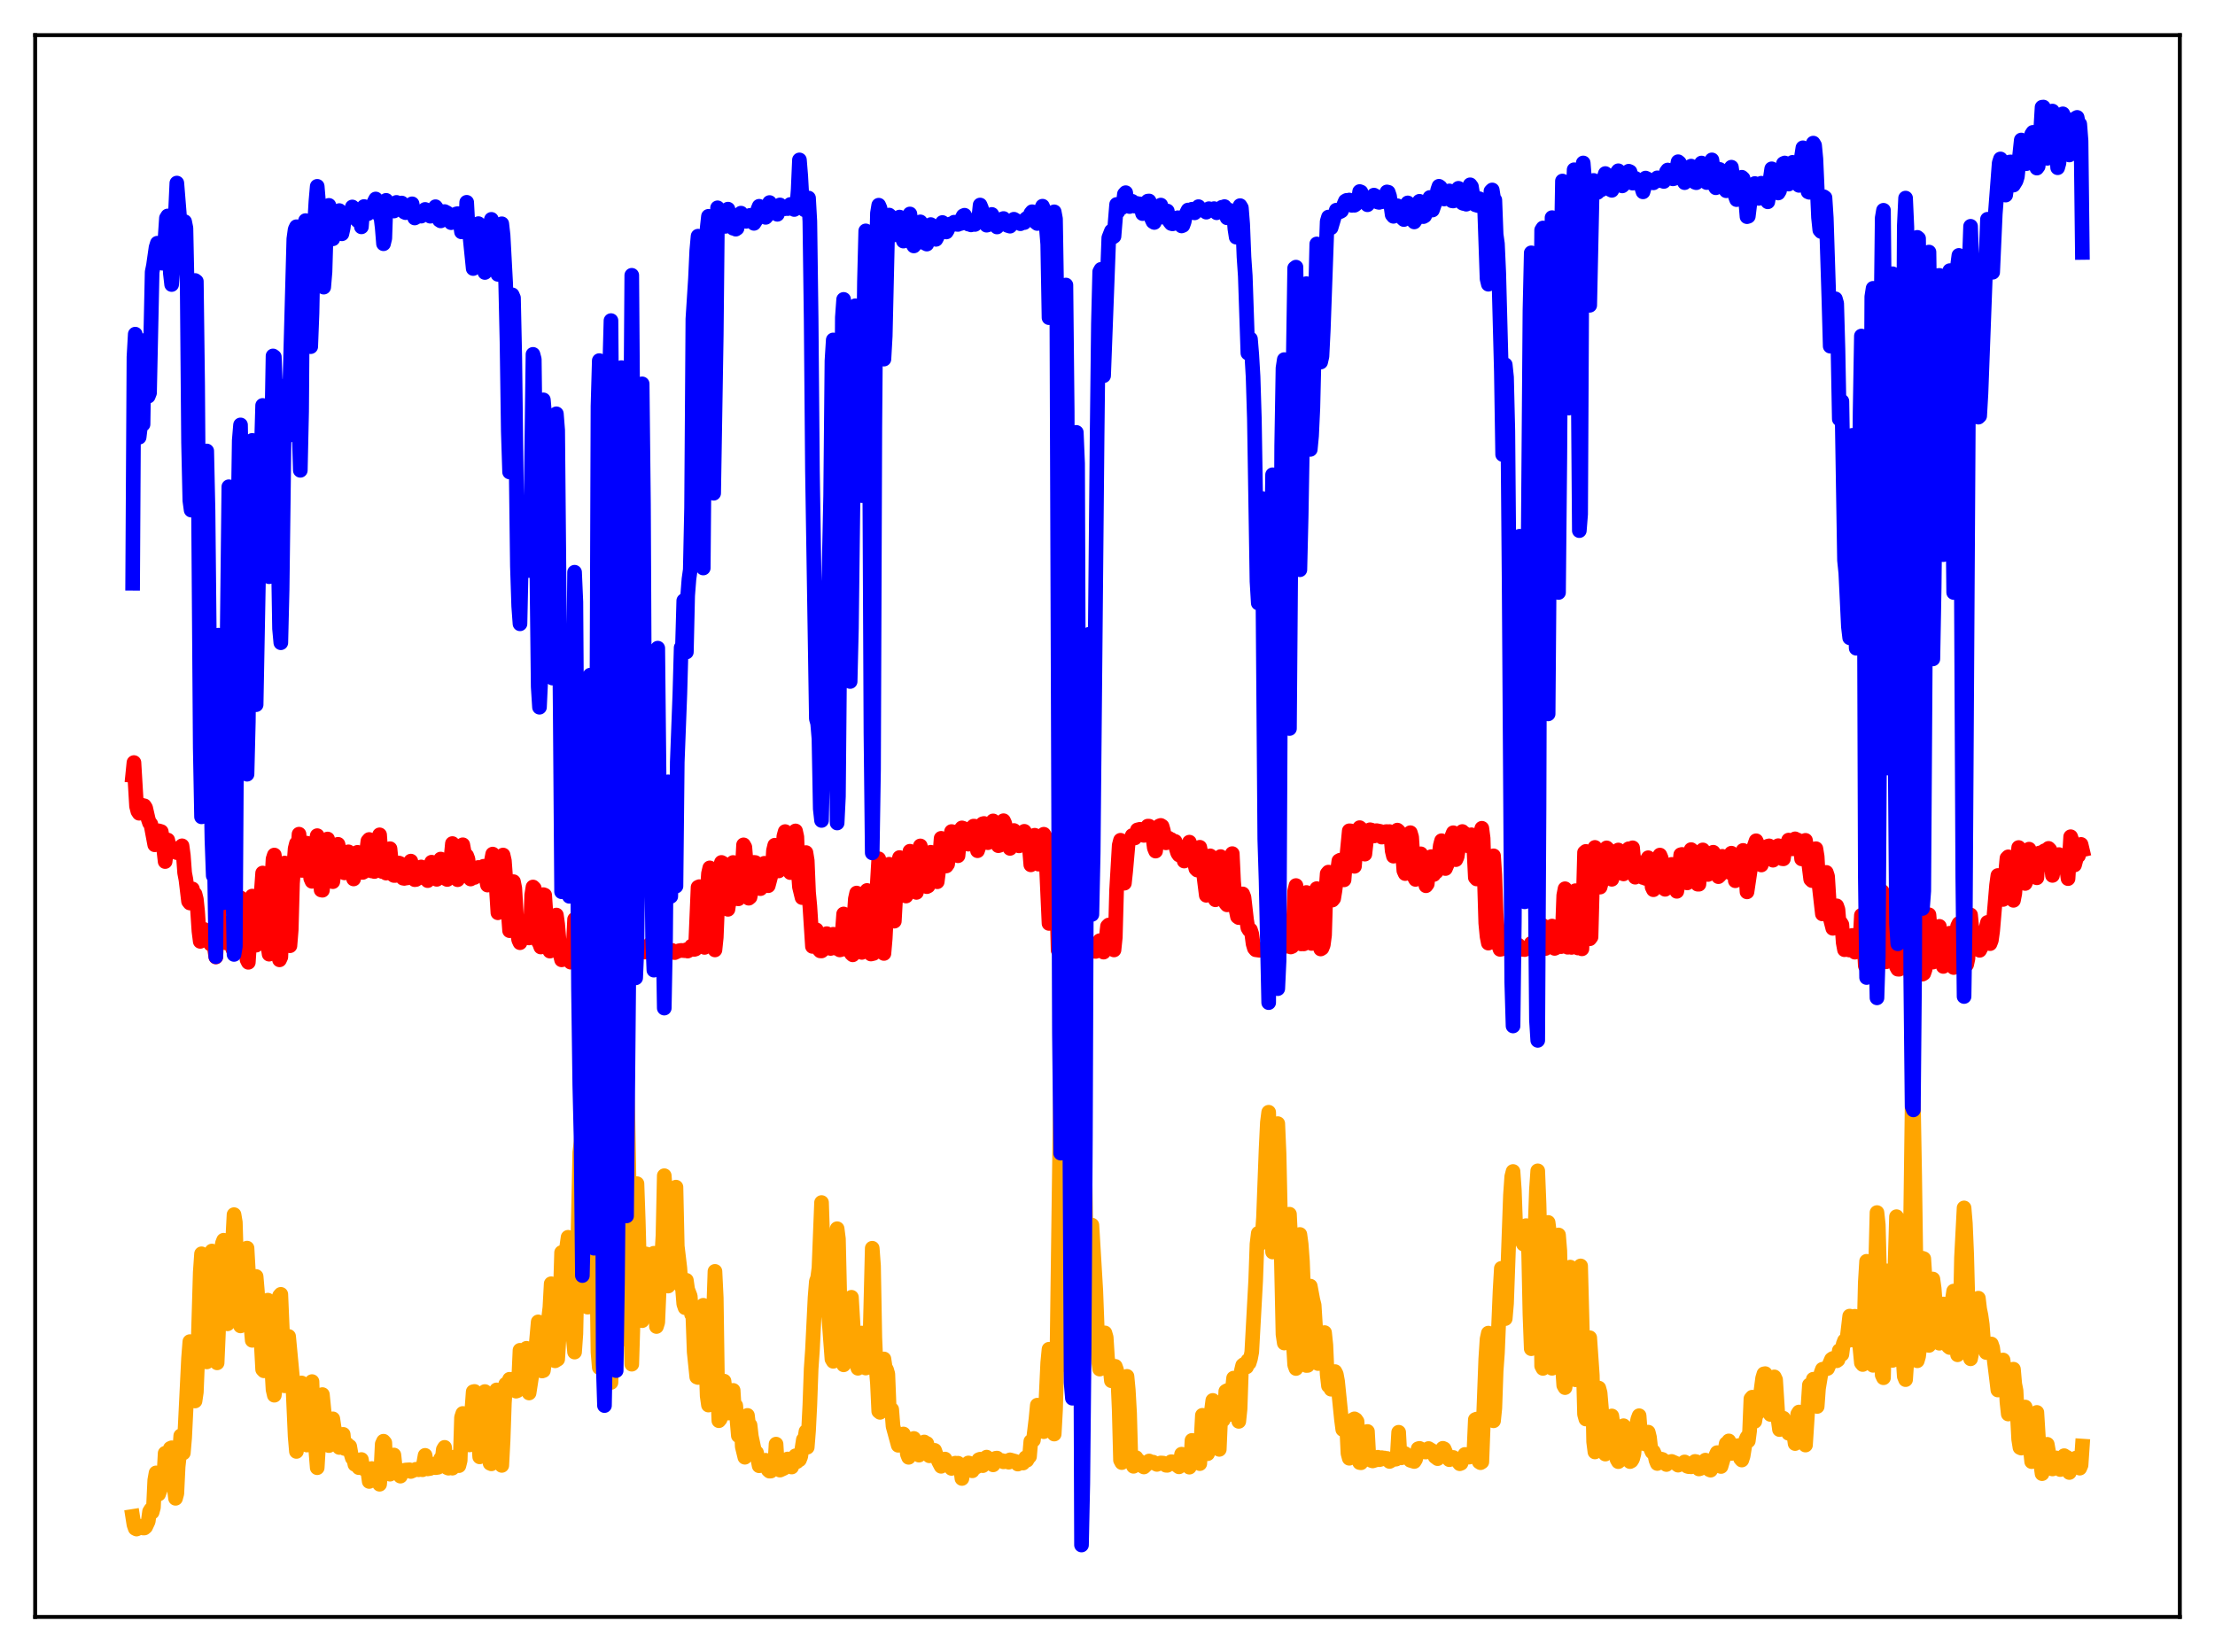 <?xml version="1.0" encoding="utf-8" standalone="no"?>
<!DOCTYPE svg PUBLIC "-//W3C//DTD SVG 1.1//EN"
  "http://www.w3.org/Graphics/SVG/1.1/DTD/svg11.dtd">
<svg xmlns:xlink="http://www.w3.org/1999/xlink" width="453.6pt" height="338.4pt" viewBox="0 0 453.6 338.4" xmlns="http://www.w3.org/2000/svg" version="1.1">
 <defs>
  <style type="text/css">*{stroke-linejoin: round; stroke-linecap: butt}</style>
 </defs>
 <g id="figure_1">
  <g id="patch_1">
   <path d="M 0 338.4 
L 453.6 338.4 
L 453.6 0 
L 0 0 
z
" style="fill: #ffffff"/>
  </g>
  <g id="axes_1">
   <g id="patch_2">
    <path d="M 7.2 331.2 
L 446.4 331.2 
L 446.4 7.2 
L 7.2 7.2 
z
" style="fill: #ffffff"/>
   </g>
   <g id="matplotlib.axis_1"/>
   <g id="matplotlib.axis_2"/>
   <g id="line2d_1">
    <path d="M 27.164 310.617 
L 27.43 312.301 
L 27.696 313.068 
L 27.962 313.202 
L 28.228 313.078 
L 28.495 312.593 
L 29.027 312.82 
L 29.293 312.983 
L 29.559 312.983 
L 29.825 312.761 
L 30.358 311.615 
L 30.624 309.631 
L 30.89 309.195 
L 31.156 309.745 
L 31.423 308.781 
L 31.689 303.201 
L 31.955 301.7 
L 32.221 305.947 
L 32.487 306.036 
L 33.02 304.509 
L 33.286 303.988 
L 33.552 302.507 
L 33.818 297.675 
L 34.084 299.038 
L 34.351 302.515 
L 34.883 296.674 
L 35.149 296.552 
L 35.415 302.722 
L 35.948 306.909 
L 36.214 305.927 
L 36.48 300.421 
L 36.746 298.001 
L 37.012 294.095 
L 37.279 295.23 
L 37.545 297.606 
L 37.811 294.501 
L 38.609 278.214 
L 38.876 274.808 
L 39.142 275.853 
L 39.408 283.143 
L 39.674 284.684 
L 39.94 286.972 
L 40.207 285.149 
L 40.473 278.572 
L 41.005 260.623 
L 41.271 256.818 
L 41.537 260.303 
L 41.804 265.826 
L 42.07 276.204 
L 42.336 278.967 
L 43.135 257.854 
L 43.401 256.25 
L 43.933 257.447 
L 44.199 264.363 
L 44.465 279.16 
L 44.732 273.034 
L 44.998 260.691 
L 45.264 258.54 
L 45.53 254.721 
L 45.796 254.04 
L 46.063 256.759 
L 46.595 271.167 
L 46.861 269.619 
L 47.393 258.874 
L 47.926 248.797 
L 48.192 250.37 
L 48.724 268.138 
L 49.257 271.593 
L 49.523 268.324 
L 49.789 267.288 
L 50.055 264.358 
L 50.321 256.955 
L 50.588 255.653 
L 51.12 264.984 
L 51.386 271.569 
L 51.652 274.547 
L 51.919 274.009 
L 52.185 270.435 
L 52.451 261.468 
L 52.717 264.579 
L 52.983 269.526 
L 53.249 270.533 
L 53.782 280.509 
L 54.048 280.788 
L 54.58 268.636 
L 54.847 266.315 
L 55.113 266.712 
L 55.379 266.596 
L 55.645 280.021 
L 55.911 284.636 
L 56.177 285.79 
L 56.444 283.452 
L 56.976 267.94 
L 57.242 265.433 
L 57.508 265.123 
L 58.307 283.867 
L 58.573 282.21 
L 59.105 273.744 
L 59.904 282.233 
L 60.436 294.196 
L 60.703 297.303 
L 60.969 289.833 
L 61.235 289.075 
L 61.501 283.344 
L 61.767 283.277 
L 62.033 291.638 
L 62.566 295.41 
L 62.832 295.992 
L 63.098 293.722 
L 63.364 290.396 
L 63.631 284.369 
L 63.897 282.995 
L 64.163 291.898 
L 64.429 294.08 
L 64.961 300.638 
L 65.228 296.213 
L 65.494 294.009 
L 66.026 285.657 
L 66.825 293.7 
L 67.091 295.816 
L 67.357 296.106 
L 67.623 295.336 
L 67.889 293.973 
L 68.156 290.62 
L 68.422 292.422 
L 69.487 296.489 
L 69.753 294.813 
L 70.285 293.803 
L 70.551 296.7 
L 70.817 295.935 
L 71.084 295.823 
L 71.35 296.592 
L 71.616 296.274 
L 71.882 297.785 
L 72.148 298.654 
L 72.415 298.737 
L 72.681 299.966 
L 72.947 300.075 
L 73.213 300.015 
L 73.479 300.622 
L 73.745 299.243 
L 74.012 298.958 
L 74.278 300.586 
L 74.544 300.894 
L 75.076 300.848 
L 75.343 301.507 
L 75.609 303.453 
L 75.875 300.89 
L 76.141 300.802 
L 76.407 301.335 
L 76.673 301.336 
L 76.94 301.476 
L 77.206 301.369 
L 77.472 301.498 
L 77.738 304.024 
L 78.004 301.2 
L 78.271 295.797 
L 78.537 295.207 
L 78.803 295.516 
L 79.069 301.336 
L 79.335 301.241 
L 79.601 301.388 
L 79.868 301.963 
L 80.134 300.819 
L 80.4 300.237 
L 80.666 298.032 
L 80.932 300.506 
L 81.199 301.137 
L 81.731 301.276 
L 81.997 302.365 
L 82.263 301.573 
L 82.529 301.239 
L 83.062 301.111 
L 83.86 301.059 
L 84.127 301.41 
L 85.191 300.955 
L 85.724 301.056 
L 85.99 300.877 
L 86.522 301.054 
L 87.055 298.106 
L 87.321 299.92 
L 87.587 300.877 
L 88.119 300.785 
L 88.385 300.595 
L 88.652 299.921 
L 88.918 300.182 
L 89.184 300.631 
L 89.716 300.553 
L 89.983 299.859 
L 90.249 298.778 
L 90.515 299.158 
L 90.781 296.913 
L 91.047 296.465 
L 91.313 299.793 
L 91.58 300.629 
L 91.846 300.737 
L 92.112 300.542 
L 92.378 299.738 
L 92.644 300.73 
L 92.911 300.099 
L 93.177 298.418 
L 93.443 298.635 
L 93.975 300.22 
L 94.241 299.158 
L 94.508 290.336 
L 94.774 289.52 
L 95.04 295.541 
L 95.306 291.663 
L 95.572 293.639 
L 95.839 292.58 
L 96.105 295.975 
L 96.903 285.072 
L 97.169 285.013 
L 97.436 288.705 
L 97.702 290.616 
L 98.234 298.418 
L 98.5 295.244 
L 98.767 288.771 
L 99.033 285.573 
L 99.299 285.033 
L 99.565 285.429 
L 100.364 299.732 
L 100.63 299.844 
L 101.428 285.915 
L 101.695 284.699 
L 101.961 287.223 
L 102.227 291.74 
L 102.493 298.549 
L 102.759 300.165 
L 103.025 295.117 
L 103.292 287.344 
L 103.558 283.526 
L 103.824 284.981 
L 104.09 283.163 
L 104.356 282.516 
L 104.623 283.605 
L 104.889 283.709 
L 105.155 282.501 
L 105.421 282.364 
L 105.687 284.959 
L 105.953 284.858 
L 106.22 282.489 
L 106.486 276.581 
L 106.752 281.084 
L 107.018 281.059 
L 107.551 277.357 
L 107.817 276.175 
L 108.083 282.485 
L 108.349 285.333 
L 109.68 276.763 
L 110.212 270.766 
L 110.479 272.501 
L 110.745 274.973 
L 111.011 280.83 
L 111.277 280.741 
L 111.809 277.133 
L 112.076 277.823 
L 112.342 270.039 
L 112.608 267.823 
L 112.874 262.949 
L 113.407 276.406 
L 113.673 278.741 
L 114.205 278.418 
L 114.471 274.146 
L 115.004 256.56 
L 115.27 258.731 
L 115.536 265.319 
L 115.802 262.697 
L 116.068 255.316 
L 116.335 253.436 
L 116.601 262.04 
L 116.867 261.444 
L 117.133 261.893 
L 117.399 274.132 
L 117.665 276.955 
L 117.932 273.208 
L 118.73 236.042 
L 118.996 233.958 
L 119.263 229.819 
L 119.529 238.218 
L 119.795 254.946 
L 120.327 267.751 
L 120.593 267.709 
L 120.86 264.758 
L 121.126 253.458 
L 121.392 233.139 
L 121.658 229.274 
L 121.924 236.985 
L 122.457 276.954 
L 122.723 280.11 
L 122.989 272.318 
L 123.255 255.147 
L 123.521 216.296 
L 123.788 213.041 
L 124.054 214.916 
L 124.32 220.832 
L 124.852 276.755 
L 125.119 283.178 
L 125.385 273.991 
L 125.917 219.885 
L 126.183 214.569 
L 126.449 215.751 
L 126.716 223.955 
L 126.982 256.903 
L 127.248 274.35 
L 127.514 272.275 
L 127.78 253.045 
L 128.047 225.769 
L 128.313 220.524 
L 128.579 228.48 
L 128.845 243.44 
L 129.111 269.34 
L 129.377 279.437 
L 129.644 270.757 
L 130.176 243.592 
L 130.442 242.453 
L 130.708 250.092 
L 131.241 270.102 
L 131.507 270.519 
L 132.039 256.972 
L 132.305 256.842 
L 132.838 260.653 
L 133.104 261.827 
L 133.37 260.047 
L 133.636 259.719 
L 133.903 256.708 
L 134.435 271.713 
L 134.701 270.852 
L 135.233 258.331 
L 135.5 257.618 
L 135.766 253.083 
L 136.032 240.821 
L 136.298 244.57 
L 136.564 258.44 
L 136.831 263.429 
L 137.363 258.948 
L 137.629 262.265 
L 137.895 257.674 
L 138.428 243.166 
L 138.694 255.251 
L 139.226 259.735 
L 139.492 263.48 
L 139.759 263.805 
L 140.025 267.1 
L 140.291 267.859 
L 140.557 262.248 
L 140.823 264.111 
L 141.356 265.499 
L 141.622 269.216 
L 141.888 269.602 
L 142.154 276.913 
L 142.687 282.053 
L 142.953 282.156 
L 143.219 280.631 
L 143.751 268.576 
L 144.017 267.362 
L 144.284 270.565 
L 144.816 285.933 
L 145.082 287.805 
L 145.348 285.902 
L 145.881 271.853 
L 146.147 268.222 
L 146.413 260.418 
L 146.679 265.843 
L 146.945 284.347 
L 147.212 291.009 
L 147.478 290.688 
L 147.744 286.501 
L 148.01 284.081 
L 148.276 282.903 
L 148.809 287.76 
L 149.075 289.449 
L 149.607 287.921 
L 149.873 287.918 
L 150.14 284.796 
L 150.406 289.061 
L 150.672 287.909 
L 151.204 294.071 
L 151.471 291.158 
L 151.737 290.38 
L 152.003 296.316 
L 152.535 298.494 
L 152.801 295.452 
L 153.068 289.919 
L 153.334 292.131 
L 153.6 291.909 
L 153.866 294.219 
L 154.665 297.951 
L 154.931 297.549 
L 155.463 300.242 
L 155.729 299.309 
L 155.996 300.162 
L 156.262 300.032 
L 156.528 299.186 
L 156.794 299.111 
L 157.06 300.51 
L 157.327 301.108 
L 157.593 301.344 
L 157.859 301.327 
L 158.125 301.019 
L 158.391 300.439 
L 158.657 300.301 
L 158.924 295.804 
L 159.19 300.073 
L 159.456 300.938 
L 159.722 301.128 
L 160.521 300.764 
L 161.319 298.846 
L 161.585 299.368 
L 161.852 300.259 
L 162.118 300.498 
L 162.916 298.187 
L 163.183 299.397 
L 163.449 298.377 
L 163.715 299.009 
L 163.981 298.335 
L 164.513 294.896 
L 164.78 294.91 
L 165.046 293.22 
L 165.312 296.442 
L 165.578 293.083 
L 165.844 287.832 
L 166.111 280.365 
L 166.377 276.54 
L 166.909 265.781 
L 167.175 262.474 
L 167.441 261.755 
L 167.708 259.743 
L 168.24 246.32 
L 168.506 254.253 
L 168.772 255.871 
L 169.039 259.173 
L 169.305 260.652 
L 169.571 267.788 
L 170.369 278.395 
L 170.636 278.844 
L 170.902 274.569 
L 171.434 251.679 
L 171.7 253.761 
L 171.967 265.443 
L 172.233 270.628 
L 172.499 278.637 
L 172.765 279.563 
L 173.031 278.688 
L 173.564 271.195 
L 174.096 266.75 
L 174.362 265.724 
L 175.161 279.183 
L 175.427 279.416 
L 175.693 280.269 
L 175.959 280.055 
L 176.225 273.838 
L 176.492 273.049 
L 176.758 278.217 
L 177.024 279.996 
L 177.29 280.22 
L 177.556 280.122 
L 177.823 279.669 
L 178.089 277.249 
L 178.621 255.677 
L 178.887 259.293 
L 179.153 273.968 
L 179.42 280.182 
L 179.686 283.39 
L 179.952 289.083 
L 180.218 289.299 
L 180.751 278.918 
L 181.017 278.358 
L 181.283 280.127 
L 181.549 280.525 
L 181.815 281.442 
L 182.081 288.152 
L 182.348 288.917 
L 182.614 288.699 
L 182.88 292.142 
L 183.945 296.045 
L 184.211 295.097 
L 184.477 295.844 
L 184.743 294.224 
L 185.009 293.726 
L 185.542 295.181 
L 185.808 297.84 
L 186.074 298.51 
L 186.34 297.104 
L 186.607 296.471 
L 186.873 295.042 
L 187.139 294.641 
L 187.671 295.984 
L 187.937 297.82 
L 188.204 298.06 
L 188.47 297.76 
L 188.736 297.083 
L 189.268 295.365 
L 189.535 295.747 
L 189.801 295.668 
L 190.333 298.2 
L 190.599 297.958 
L 190.865 297.122 
L 191.132 297.16 
L 191.398 297.078 
L 192.196 299.332 
L 192.729 300.349 
L 193.261 299.099 
L 193.527 298.868 
L 193.793 299.372 
L 194.326 299.888 
L 194.858 300.779 
L 195.657 299.7 
L 195.923 299.774 
L 196.189 299.715 
L 196.455 299.931 
L 196.721 300.744 
L 196.988 302.841 
L 197.254 300.995 
L 197.52 301.239 
L 197.786 300.907 
L 198.319 299.66 
L 198.585 299.743 
L 199.117 301.273 
L 199.383 300.305 
L 199.649 300.256 
L 199.916 300.518 
L 200.448 298.992 
L 200.714 298.892 
L 201.247 300.22 
L 201.779 298.667 
L 202.045 298.466 
L 202.311 298.893 
L 202.844 299.125 
L 203.376 300.053 
L 203.908 298.703 
L 204.175 298.666 
L 204.441 298.992 
L 204.973 299.13 
L 205.239 299.182 
L 205.505 299.435 
L 206.304 299.22 
L 206.57 299.511 
L 206.836 299.026 
L 207.901 299.325 
L 208.433 299.894 
L 208.7 299.464 
L 209.498 299.685 
L 209.764 299.261 
L 210.031 298.585 
L 210.297 299.104 
L 210.563 298.601 
L 210.829 298.351 
L 211.095 295.242 
L 211.628 294.998 
L 212.16 290.574 
L 212.426 287.823 
L 212.959 293.113 
L 213.225 289.894 
L 213.491 289.667 
L 213.757 293.26 
L 214.023 290.533 
L 214.556 279.13 
L 214.822 276.368 
L 215.088 277.24 
L 215.62 281.445 
L 215.887 293.748 
L 216.153 288.914 
L 216.419 279.778 
L 217.217 219.708 
L 217.484 227.989 
L 218.016 275.693 
L 218.282 279.568 
L 218.548 276.499 
L 219.081 220.776 
L 219.347 212.862 
L 219.613 216.546 
L 219.879 230.746 
L 220.145 263.209 
L 220.412 276.19 
L 220.678 272.989 
L 221.21 226.358 
L 221.476 216.585 
L 221.743 220.053 
L 222.009 230.228 
L 222.541 262.398 
L 222.807 265.291 
L 223.073 264.73 
L 223.606 250.941 
L 224.404 264.382 
L 224.937 278.474 
L 225.203 280.44 
L 225.469 278.974 
L 225.735 275.171 
L 226.001 273.397 
L 226.268 273.02 
L 226.534 273.94 
L 226.8 278.14 
L 227.066 279.895 
L 227.332 280.343 
L 227.599 282.829 
L 227.865 281.913 
L 228.131 280.423 
L 228.397 279.873 
L 228.663 280.621 
L 228.929 282.684 
L 229.196 288.817 
L 229.462 299.086 
L 229.728 299.588 
L 229.994 297.611 
L 230.527 282.544 
L 230.793 281.922 
L 231.059 284.747 
L 231.325 289.47 
L 231.591 299.084 
L 232.124 300.351 
L 232.656 298.573 
L 232.922 299.019 
L 233.188 299.18 
L 233.721 300.172 
L 234.253 300.489 
L 234.519 300.245 
L 234.785 299.617 
L 235.052 299.598 
L 235.318 299.261 
L 235.584 299.583 
L 235.85 299.619 
L 236.116 299.491 
L 236.915 299.961 
L 237.713 299.659 
L 238.246 299.701 
L 238.778 300.135 
L 239.044 300.15 
L 239.577 299.74 
L 239.843 299.408 
L 240.109 299.427 
L 241.44 300.46 
L 241.706 299.507 
L 241.972 297.865 
L 242.505 299.354 
L 243.037 299.758 
L 243.569 300.528 
L 243.836 299.781 
L 244.102 295.039 
L 244.368 297.931 
L 244.9 299.154 
L 245.167 298.957 
L 245.433 299.15 
L 245.699 299.8 
L 246.231 289.899 
L 246.497 289.997 
L 247.03 296.853 
L 247.296 297.77 
L 247.562 297.107 
L 247.828 290.978 
L 248.361 286.85 
L 248.627 288.535 
L 249.159 294.403 
L 249.425 296.47 
L 249.692 296.883 
L 249.958 290.774 
L 250.224 289.693 
L 250.49 290.848 
L 250.756 289.949 
L 251.023 284.991 
L 251.289 284.838 
L 251.555 289.82 
L 251.821 286.544 
L 252.087 284.874 
L 252.353 284.736 
L 252.62 282.284 
L 252.886 282.542 
L 253.152 287.481 
L 253.418 288.983 
L 253.684 291.145 
L 253.951 288.576 
L 254.217 280.763 
L 254.483 279.662 
L 254.749 279.457 
L 255.015 280.038 
L 255.281 279.989 
L 255.548 278.682 
L 255.814 279.18 
L 256.08 278.319 
L 256.346 276.927 
L 257.145 262.308 
L 257.411 254.812 
L 257.677 252.616 
L 257.943 254.864 
L 258.209 252.987 
L 258.476 253.105 
L 258.742 249.433 
L 259.274 235.377 
L 259.54 229.915 
L 259.807 227.824 
L 260.605 256.454 
L 260.871 255.402 
L 261.404 232.769 
L 261.67 230.152 
L 261.936 236.345 
L 262.735 273.321 
L 263.001 275.098 
L 263.267 272.389 
L 263.533 256.264 
L 263.799 249.622 
L 264.065 248.709 
L 264.332 254.169 
L 264.864 275.188 
L 265.13 279.585 
L 265.396 280.315 
L 265.663 278.753 
L 265.929 258.857 
L 266.195 252.86 
L 266.461 254.819 
L 266.727 258.373 
L 267.526 279.7 
L 267.792 279.683 
L 268.324 263.437 
L 268.857 266.294 
L 269.123 267.335 
L 269.389 271.602 
L 269.655 278.536 
L 269.921 279.303 
L 270.454 277.423 
L 270.986 274.282 
L 271.252 272.957 
L 271.519 275.5 
L 271.785 281.543 
L 272.051 283.866 
L 272.317 283.756 
L 272.583 284.558 
L 272.849 284.036 
L 273.382 280.946 
L 273.648 281.469 
L 273.914 282.911 
L 274.713 290.779 
L 274.979 292.806 
L 275.245 291.484 
L 275.511 291.022 
L 275.777 292.205 
L 276.044 297.703 
L 276.31 298.705 
L 276.576 296.009 
L 276.842 291.284 
L 277.108 290.758 
L 277.375 290.623 
L 277.641 290.785 
L 277.907 291.165 
L 278.439 299.583 
L 278.705 299.628 
L 278.972 299.268 
L 279.238 297.729 
L 279.504 294.837 
L 279.77 293.76 
L 280.036 293.211 
L 280.303 298.069 
L 280.569 298.898 
L 280.835 299.158 
L 281.101 299.246 
L 281.9 298.997 
L 282.166 298.491 
L 282.432 298.997 
L 282.698 298.935 
L 282.964 298.576 
L 283.231 298.694 
L 283.497 298.647 
L 283.763 298.878 
L 284.029 298.729 
L 284.561 299.355 
L 284.828 299.208 
L 285.094 298.929 
L 285.626 298.906 
L 285.892 298.882 
L 286.159 297.878 
L 286.425 293.37 
L 286.691 298.176 
L 286.957 298.619 
L 287.489 298.045 
L 287.756 297.752 
L 288.288 298.336 
L 288.554 298.589 
L 288.82 299.124 
L 289.619 299.363 
L 289.885 298.932 
L 290.417 296.748 
L 290.684 296.671 
L 291.482 297.058 
L 291.748 297.408 
L 292.015 297.425 
L 292.547 296.707 
L 293.345 297.193 
L 293.612 297.648 
L 293.878 298.379 
L 294.41 298.781 
L 294.676 297.922 
L 294.943 297.829 
L 295.475 296.658 
L 295.741 296.778 
L 296.54 298.692 
L 296.806 298.995 
L 297.338 298.535 
L 297.604 298.534 
L 298.403 299.148 
L 298.935 299.824 
L 299.201 299.72 
L 299.468 298.779 
L 299.734 298.444 
L 300 297.917 
L 300.266 297.942 
L 300.532 298.313 
L 300.799 298.477 
L 301.065 298.417 
L 301.331 298.225 
L 301.863 296.751 
L 302.129 290.777 
L 302.396 290.67 
L 302.928 299.442 
L 303.194 299.611 
L 303.46 299.446 
L 304.259 278.348 
L 304.525 274.289 
L 304.791 273.066 
L 305.324 287.584 
L 305.856 291.028 
L 306.122 288.415 
L 306.388 280.839 
L 306.655 277.121 
L 307.187 264.435 
L 307.453 259.8 
L 307.985 263.371 
L 308.252 270.097 
L 308.518 267.001 
L 309.316 244.813 
L 309.583 240.997 
L 309.849 239.958 
L 310.115 243.776 
L 310.381 251.086 
L 310.647 252.567 
L 310.913 252.743 
L 311.978 254.831 
L 312.511 251.048 
L 313.043 256.645 
L 313.309 269.25 
L 313.575 276.261 
L 313.841 270.967 
L 314.374 251.116 
L 314.64 243.667 
L 314.906 239.826 
L 315.172 246.537 
L 315.439 257.013 
L 315.705 279.787 
L 315.971 280.295 
L 316.769 254.761 
L 317.036 250.395 
L 317.302 252.493 
L 317.568 271.743 
L 317.834 280.274 
L 318.1 279.962 
L 318.899 255.824 
L 319.165 252.96 
L 319.431 256.198 
L 319.964 279.858 
L 320.23 283.765 
L 320.496 284.231 
L 320.762 282.205 
L 321.028 275.325 
L 321.295 261.54 
L 321.561 259.544 
L 321.827 263.916 
L 322.359 280.711 
L 322.625 282.625 
L 322.892 281.362 
L 323.158 275.281 
L 323.424 260.331 
L 323.69 259.303 
L 324.489 289.695 
L 324.755 290.665 
L 325.021 281.405 
L 325.287 278.611 
L 325.553 274.011 
L 326.086 281.702 
L 326.352 295.322 
L 326.618 297.408 
L 326.884 293.825 
L 327.417 284.322 
L 327.683 285.306 
L 328.748 297.847 
L 329.014 297.155 
L 329.546 292.291 
L 329.812 290.713 
L 330.079 290.035 
L 330.611 293.899 
L 331.143 298.941 
L 331.409 299.395 
L 331.676 299.171 
L 331.942 298.097 
L 332.208 293.806 
L 332.474 292.034 
L 332.74 293.839 
L 333.007 293.885 
L 333.273 294.079 
L 333.805 299.384 
L 334.071 299.242 
L 334.337 298.81 
L 334.604 297.769 
L 335.136 291.961 
L 335.402 290.694 
L 335.668 289.983 
L 335.935 293.499 
L 336.201 295.371 
L 336.467 295.052 
L 336.733 295.726 
L 336.999 294.383 
L 337.265 295.042 
L 337.532 293.353 
L 337.798 294.423 
L 338.064 296.826 
L 338.33 297.418 
L 338.596 297.325 
L 338.863 297.921 
L 339.129 299.12 
L 339.395 299.774 
L 339.661 299.508 
L 339.927 298.971 
L 340.193 298.873 
L 340.46 298.952 
L 340.726 299.178 
L 341.258 299.982 
L 341.524 299.571 
L 342.323 299.348 
L 343.121 299.701 
L 343.654 300.115 
L 344.452 299.776 
L 344.719 299.711 
L 344.985 299.453 
L 345.251 299.642 
L 345.517 300.335 
L 345.783 300.417 
L 346.049 300.357 
L 346.316 300.452 
L 347.114 299.347 
L 347.38 299.401 
L 347.647 300.419 
L 347.913 300.892 
L 348.179 300.816 
L 348.445 300.483 
L 348.711 299.725 
L 349.244 299.081 
L 349.51 299.235 
L 350.042 301.029 
L 350.308 301.142 
L 350.575 300.672 
L 351.373 298.127 
L 351.639 297.549 
L 351.905 297.641 
L 352.172 299.922 
L 352.438 300.388 
L 352.97 298.582 
L 353.503 295.69 
L 353.769 296.07 
L 354.035 295.144 
L 354.301 297.253 
L 354.567 297.72 
L 354.833 297.363 
L 355.1 296.551 
L 355.366 296.663 
L 355.632 297.482 
L 355.898 296.113 
L 356.164 296.174 
L 356.431 298.761 
L 356.697 299.067 
L 356.963 298.251 
L 357.495 294.983 
L 357.761 294.401 
L 358.028 295.136 
L 358.294 293.109 
L 358.56 286.512 
L 358.826 286.191 
L 359.092 287.637 
L 359.359 291.138 
L 359.625 289.422 
L 359.891 289.534 
L 360.157 288.386 
L 360.956 282.304 
L 361.222 281.415 
L 361.488 281.366 
L 361.754 283.132 
L 362.287 289.073 
L 362.553 289.728 
L 362.819 284.449 
L 363.085 282.156 
L 363.351 282.034 
L 363.617 282.604 
L 364.15 290.889 
L 364.416 292.825 
L 364.682 292.574 
L 364.948 290.789 
L 365.215 290.492 
L 365.747 292.654 
L 366.013 292.719 
L 366.279 293.589 
L 366.545 293.255 
L 367.078 291.926 
L 367.61 295.688 
L 368.143 289.662 
L 368.409 289.228 
L 368.675 290.303 
L 369.207 290.805 
L 369.473 294.727 
L 369.74 295.999 
L 370.538 283.686 
L 370.804 284.55 
L 371.071 284.866 
L 371.337 282.509 
L 371.603 282.619 
L 372.135 288.093 
L 372.401 284.416 
L 372.934 281.195 
L 373.2 280.475 
L 373.732 280.349 
L 373.999 280.399 
L 374.265 280.306 
L 375.063 278.437 
L 375.329 278.257 
L 375.596 278.579 
L 375.862 278.533 
L 376.128 278.738 
L 376.394 278.538 
L 376.66 276.633 
L 376.927 276.909 
L 377.193 277.418 
L 377.459 275.31 
L 377.725 274.619 
L 377.991 274.871 
L 378.257 274.124 
L 378.79 269.578 
L 379.056 273.182 
L 379.322 274.484 
L 379.855 269.615 
L 380.653 273.648 
L 381.185 279.16 
L 381.452 279.5 
L 381.718 273.536 
L 381.984 262.673 
L 382.25 258.353 
L 382.516 259.52 
L 382.783 264.164 
L 383.315 279.12 
L 383.581 279.668 
L 384.38 248.376 
L 384.646 250.865 
L 385.444 281.642 
L 385.711 282.209 
L 386.243 262.977 
L 386.509 260.311 
L 386.775 262.146 
L 387.308 276.898 
L 387.574 278.655 
L 387.84 276.548 
L 388.106 258.008 
L 388.372 249.213 
L 388.639 249.635 
L 389.171 259.404 
L 389.437 264.682 
L 389.703 277.933 
L 389.969 281.937 
L 390.236 282.596 
L 390.502 278.683 
L 391.034 267.836 
L 391.567 226.894 
L 391.833 225.739 
L 392.099 240.865 
L 392.631 278.736 
L 392.897 277.836 
L 393.164 275.751 
L 393.696 257.724 
L 393.962 257.821 
L 394.228 261.804 
L 394.761 274.187 
L 395.027 275.588 
L 395.293 273.938 
L 395.825 261.988 
L 396.092 263.907 
L 396.624 270.87 
L 396.89 274.68 
L 397.156 275.141 
L 397.689 267.772 
L 397.955 267.095 
L 398.753 272.086 
L 399.02 275.813 
L 399.286 276.021 
L 399.552 272.244 
L 399.818 266.208 
L 400.084 264.453 
L 400.883 277.506 
L 401.149 277.035 
L 401.415 270.566 
L 401.681 257.638 
L 402.214 247.421 
L 402.48 250.585 
L 402.746 256.814 
L 403.279 277.18 
L 403.545 278.328 
L 403.811 276.988 
L 404.077 274.754 
L 404.343 270.295 
L 404.609 271.241 
L 404.876 270.452 
L 405.142 265.91 
L 405.408 268.144 
L 405.674 269.429 
L 405.94 271.294 
L 406.207 274.927 
L 406.473 275.308 
L 406.739 277.036 
L 407.005 277.01 
L 407.271 275.629 
L 407.537 275.366 
L 407.804 275.292 
L 408.07 276.062 
L 408.868 282.485 
L 409.135 284.725 
L 409.401 283.765 
L 409.667 283.291 
L 409.933 278.608 
L 410.199 278.569 
L 410.732 282.647 
L 410.998 287.233 
L 411.264 289.639 
L 411.53 289.297 
L 411.796 287.727 
L 412.063 281.475 
L 412.329 280.454 
L 412.595 283.494 
L 412.861 284.84 
L 413.393 294.828 
L 413.66 296.503 
L 413.926 296.619 
L 414.458 288.603 
L 414.724 288.205 
L 414.991 289.105 
L 415.523 295.534 
L 415.789 296.826 
L 416.055 299.391 
L 416.588 294.584 
L 416.854 292.58 
L 417.12 289.311 
L 417.652 297.985 
L 418.185 301.855 
L 418.717 300.356 
L 418.983 299.452 
L 419.249 295.842 
L 419.516 297.34 
L 419.782 299.616 
L 420.314 300.893 
L 420.58 300.786 
L 420.847 299.372 
L 421.113 298.638 
L 421.379 299.3 
L 421.911 301.016 
L 422.444 298.464 
L 422.71 298.169 
L 422.976 298.44 
L 423.242 298.486 
L 423.508 299.578 
L 423.775 301.619 
L 424.041 300.785 
L 424.307 299.395 
L 424.573 300.184 
L 425.105 298.665 
L 425.372 298.75 
L 425.638 298.49 
L 425.904 300.732 
L 426.17 300.107 
L 426.436 296.208 
L 426.436 296.208 
" clip-path="url(#p0a57e4835b)" style="fill: none; stroke: #ffa500; stroke-width: 3; stroke-linecap: square"/>
   </g>
   <g id="line2d_2">
    <path d="M 27.164 158.831 
L 27.43 156.197 
L 27.962 165.155 
L 28.228 166.174 
L 28.495 166.581 
L 29.027 164.909 
L 29.293 165.6 
L 29.559 165.053 
L 29.825 165.487 
L 30.358 167.796 
L 30.624 168.573 
L 30.89 168.807 
L 31.689 173.042 
L 31.955 172.182 
L 32.221 170.26 
L 32.487 170.177 
L 33.02 170.341 
L 33.286 171.834 
L 33.818 176.475 
L 34.351 172.063 
L 34.883 174.518 
L 35.149 174.491 
L 35.415 173.833 
L 35.681 174.441 
L 35.948 173.812 
L 36.214 174.652 
L 36.48 174.596 
L 36.746 173.855 
L 37.012 173.789 
L 37.279 173.25 
L 37.545 175.196 
L 37.811 178.782 
L 38.077 180.181 
L 38.609 184.622 
L 38.876 184.965 
L 39.142 184.346 
L 39.408 182.083 
L 39.674 183.29 
L 39.94 183.132 
L 40.207 184.187 
L 40.473 186.739 
L 40.739 190.75 
L 41.005 192.826 
L 41.271 192.435 
L 41.537 190.958 
L 41.804 190.375 
L 42.07 190.722 
L 42.336 190.838 
L 42.602 192.308 
L 43.135 193.383 
L 43.401 192.667 
L 43.667 192.455 
L 44.199 196.031 
L 44.732 185.697 
L 44.998 191.463 
L 45.264 191.846 
L 45.53 192.7 
L 46.063 192.661 
L 46.329 193.143 
L 46.595 189.241 
L 46.861 189.041 
L 47.393 192.649 
L 47.66 194.389 
L 48.192 194.708 
L 48.458 193.889 
L 49.257 183.907 
L 49.523 187.166 
L 49.789 187.576 
L 50.055 189.145 
L 50.588 196.578 
L 50.854 197.115 
L 51.12 192.956 
L 51.386 184.47 
L 51.652 183.547 
L 51.919 184.695 
L 52.185 187.013 
L 52.451 193.605 
L 52.983 193.107 
L 53.249 188.993 
L 53.516 182.541 
L 53.782 178.825 
L 54.048 179.546 
L 54.847 193.601 
L 55.113 195.45 
L 55.379 194.904 
L 55.645 180.752 
L 55.911 175.955 
L 56.177 175.142 
L 56.444 177.904 
L 56.71 189.119 
L 56.976 194.118 
L 57.242 196.61 
L 57.508 196.03 
L 57.775 189.811 
L 58.041 180.419 
L 58.307 176.78 
L 58.573 177.225 
L 59.105 191.844 
L 59.372 193.722 
L 59.638 190.464 
L 59.904 180.917 
L 60.436 173.827 
L 60.703 172.769 
L 60.969 174.963 
L 61.235 170.867 
L 61.767 178.28 
L 62.033 178.283 
L 62.3 176.628 
L 62.566 173.928 
L 62.832 172.707 
L 63.098 174.416 
L 63.631 179.932 
L 63.897 180.529 
L 64.163 178.619 
L 64.695 172.738 
L 64.961 171.168 
L 65.228 172.76 
L 65.76 182.299 
L 66.026 182.354 
L 67.091 171.859 
L 67.357 173.074 
L 68.156 180.598 
L 68.422 178.639 
L 68.688 177.664 
L 68.954 174.66 
L 69.22 172.94 
L 70.551 178.794 
L 70.817 177.985 
L 71.35 174.48 
L 71.616 175.059 
L 72.415 180.04 
L 72.681 178.816 
L 73.213 174.585 
L 73.479 174.857 
L 74.012 177.821 
L 74.278 178.703 
L 74.544 178.555 
L 75.343 172.262 
L 75.609 171.955 
L 76.141 178.407 
L 76.407 178.287 
L 76.673 178.518 
L 77.206 175.722 
L 77.472 171.841 
L 77.738 171.001 
L 78.271 178.521 
L 78.537 177.866 
L 78.803 178.499 
L 79.069 178.842 
L 79.335 177.607 
L 79.601 174.962 
L 79.868 173.837 
L 80.4 179.121 
L 80.666 179.323 
L 80.932 179.327 
L 81.199 179.094 
L 81.465 178.47 
L 81.731 176.784 
L 81.997 176.908 
L 82.263 179.471 
L 82.529 179.875 
L 82.796 179.927 
L 83.062 179.636 
L 83.328 179.84 
L 83.594 179.407 
L 84.127 176.385 
L 84.925 180.184 
L 85.191 180.153 
L 85.457 179.828 
L 85.724 179.853 
L 86.256 177.58 
L 86.522 178.34 
L 86.788 178.334 
L 87.055 177.979 
L 87.587 180.384 
L 87.853 179.649 
L 88.119 177.496 
L 88.385 176.604 
L 88.918 178.632 
L 89.184 179.017 
L 89.45 180.117 
L 89.716 179.485 
L 89.983 178.329 
L 90.249 175.963 
L 90.515 176.103 
L 90.781 178.66 
L 91.047 179.175 
L 91.313 180.003 
L 91.58 180.149 
L 91.846 179.784 
L 92.112 178.38 
L 92.644 172.788 
L 93.177 176.537 
L 93.443 179.15 
L 93.709 180.195 
L 93.975 179.83 
L 94.241 178.856 
L 94.508 175.098 
L 94.774 173.036 
L 95.306 175.88 
L 95.572 175.269 
L 95.839 175.989 
L 96.105 179.231 
L 96.371 180.053 
L 96.637 179.141 
L 96.903 178.648 
L 97.169 179.734 
L 97.436 179.373 
L 97.702 178.113 
L 97.968 177.681 
L 98.234 178.219 
L 98.5 178.287 
L 98.767 178.039 
L 99.033 177.442 
L 99.831 181.294 
L 100.097 180.421 
L 100.63 176.337 
L 100.896 174.945 
L 101.162 175.468 
L 101.428 178.457 
L 101.961 186.968 
L 102.759 176.653 
L 103.025 175.139 
L 103.292 176.308 
L 104.356 190.635 
L 104.889 181.346 
L 105.155 180.593 
L 105.421 181.921 
L 105.953 190.852 
L 106.22 192.529 
L 106.486 193.099 
L 106.752 191.809 
L 107.018 189.222 
L 107.284 190.74 
L 107.551 190.681 
L 107.817 189.975 
L 108.083 191.642 
L 108.349 192.12 
L 108.615 191.39 
L 108.881 183.348 
L 109.148 181.689 
L 109.414 181.944 
L 109.68 187.012 
L 109.946 189.293 
L 110.212 192.82 
L 110.479 193.253 
L 110.745 193.98 
L 111.011 190.373 
L 111.277 183.25 
L 111.543 183.353 
L 112.076 191.081 
L 112.342 194.18 
L 112.608 194.822 
L 112.874 194.203 
L 113.14 194.612 
L 113.407 192.418 
L 113.673 188.472 
L 113.939 187.431 
L 114.205 189.318 
L 114.737 195.563 
L 115.004 196.608 
L 115.27 196.55 
L 115.536 195.208 
L 115.802 194.82 
L 116.068 194.871 
L 116.335 195.437 
L 116.601 196.68 
L 116.867 197.089 
L 117.133 196.789 
L 117.399 193.725 
L 117.665 188.309 
L 117.932 190.463 
L 118.198 194.798 
L 118.73 197.602 
L 118.996 198.247 
L 119.263 197.875 
L 119.795 196.121 
L 120.061 194.816 
L 120.327 194.212 
L 120.593 194.448 
L 121.392 198.462 
L 121.924 196.965 
L 122.191 195.01 
L 122.457 190.132 
L 122.723 188.764 
L 123.521 198.595 
L 124.054 197.717 
L 124.32 196.764 
L 124.586 195.076 
L 124.852 189.399 
L 125.119 187.907 
L 125.651 197.426 
L 125.917 198.092 
L 126.183 197.972 
L 126.982 194.919 
L 127.248 191.204 
L 127.514 192.155 
L 127.78 195.709 
L 128.047 197.333 
L 128.313 197.252 
L 128.845 194.776 
L 129.111 193.921 
L 129.377 190.681 
L 129.91 197.288 
L 130.176 195.526 
L 130.708 194.753 
L 130.975 194.089 
L 131.241 194.333 
L 131.507 194.414 
L 132.039 195.012 
L 132.572 194.431 
L 133.104 193.415 
L 133.636 194.796 
L 134.169 194.398 
L 134.435 194.595 
L 134.967 194.597 
L 135.233 193.99 
L 135.5 193.838 
L 135.766 194.15 
L 136.032 194.693 
L 136.564 194.702 
L 137.097 194.734 
L 137.629 194.67 
L 138.161 195.131 
L 138.96 194.768 
L 139.492 194.672 
L 140.291 194.738 
L 140.557 194.543 
L 140.823 194.812 
L 141.089 194.67 
L 141.622 193.789 
L 141.888 193.731 
L 142.154 194.475 
L 142.42 194.399 
L 142.953 181.737 
L 143.219 181.614 
L 143.485 188.527 
L 144.017 193.51 
L 144.284 194.061 
L 144.55 193.755 
L 144.816 183.034 
L 145.082 178.926 
L 145.348 177.77 
L 145.615 181.452 
L 145.881 189.76 
L 146.147 193.943 
L 146.413 194.579 
L 146.679 192.024 
L 147.212 179.161 
L 147.478 177.527 
L 147.744 176.653 
L 148.01 176.799 
L 148.543 184.588 
L 148.809 184.701 
L 149.075 186.26 
L 149.341 184.448 
L 149.607 184.59 
L 150.14 176.664 
L 150.406 180.295 
L 150.672 181.236 
L 151.204 184.111 
L 151.737 182.948 
L 152.269 173.054 
L 152.535 173.528 
L 152.801 176.811 
L 153.068 182.504 
L 153.334 183.988 
L 153.6 183.767 
L 153.866 182.483 
L 154.399 176.649 
L 154.665 176.672 
L 154.931 178.612 
L 155.197 179.297 
L 155.463 181.874 
L 155.729 182.025 
L 155.996 180.311 
L 156.262 177.832 
L 156.528 176.832 
L 156.794 178.214 
L 157.06 180.47 
L 157.327 181.422 
L 157.859 179.424 
L 158.125 178.594 
L 158.391 174.234 
L 158.657 173.129 
L 158.924 175.233 
L 159.19 178.286 
L 159.456 178.399 
L 160.255 175.223 
L 160.521 171.309 
L 160.787 170.335 
L 161.053 172.427 
L 161.585 178.005 
L 161.852 178.74 
L 162.118 178.539 
L 162.916 170.202 
L 163.183 171.419 
L 163.449 178.125 
L 163.715 181.679 
L 164.247 183.857 
L 164.513 183.151 
L 164.78 176.639 
L 165.046 174.636 
L 165.312 176.278 
L 165.578 182.75 
L 165.844 185.603 
L 166.377 193.856 
L 166.643 193.659 
L 166.909 191.01 
L 167.175 190.459 
L 167.708 194.475 
L 167.974 194.773 
L 168.24 194.787 
L 168.772 194.362 
L 169.039 193.332 
L 169.305 191.24 
L 169.571 191.816 
L 170.103 194.275 
L 170.636 191.365 
L 170.902 193.255 
L 171.168 194.22 
L 171.434 194.208 
L 171.967 194.577 
L 172.233 194.512 
L 172.765 187.209 
L 173.297 192.099 
L 173.564 194.36 
L 173.83 194.713 
L 174.096 194.85 
L 174.362 195.339 
L 174.628 195.582 
L 174.895 187.988 
L 175.161 184.11 
L 175.427 182.927 
L 175.693 183.049 
L 175.959 187.063 
L 176.225 194.893 
L 176.492 195.088 
L 176.758 194.488 
L 177.024 185.696 
L 177.29 183.17 
L 177.556 182.393 
L 177.823 182.559 
L 178.089 187.403 
L 178.355 195.416 
L 178.887 195.291 
L 179.153 194.985 
L 179.42 185.094 
L 179.952 175.908 
L 180.484 183.857 
L 180.751 194.429 
L 181.017 195.3 
L 181.283 192.223 
L 182.081 177.024 
L 182.348 181.313 
L 182.614 183.751 
L 182.88 187.779 
L 183.146 188.685 
L 183.412 183.93 
L 183.679 182.653 
L 183.945 176.681 
L 184.211 175.65 
L 184.477 176.398 
L 184.743 180.374 
L 185.009 182.633 
L 185.276 183.434 
L 185.542 183.539 
L 185.808 182.497 
L 186.074 177.349 
L 186.34 174.358 
L 186.607 174.905 
L 186.873 176.317 
L 187.671 182.794 
L 187.937 181.599 
L 188.47 173.271 
L 188.736 174.9 
L 189.268 180.807 
L 189.535 180.241 
L 189.801 181.617 
L 190.067 181.482 
L 190.599 174.567 
L 191.132 176.38 
L 191.398 179.09 
L 191.664 180.196 
L 191.93 180.616 
L 192.196 178.533 
L 192.729 171.716 
L 192.995 171.809 
L 193.261 172.291 
L 193.793 177.381 
L 194.06 177.001 
L 194.858 170.327 
L 195.124 170.384 
L 195.391 170.644 
L 195.657 172.383 
L 195.923 175.193 
L 196.189 175.285 
L 196.721 169.924 
L 196.988 169.581 
L 197.254 169.664 
L 197.52 170.003 
L 198.052 172.658 
L 198.319 172.918 
L 198.851 169.736 
L 199.383 169.213 
L 199.649 169.238 
L 199.916 171.292 
L 200.182 174.259 
L 200.448 173.478 
L 200.714 172.02 
L 200.98 169.564 
L 201.247 168.739 
L 201.513 168.669 
L 201.779 168.785 
L 202.311 172.609 
L 202.577 172.127 
L 203.376 168.149 
L 203.642 168.809 
L 204.441 173.226 
L 204.707 173.153 
L 205.239 168.565 
L 205.505 168.109 
L 205.772 168.685 
L 206.304 172.647 
L 206.836 173.781 
L 207.103 173.23 
L 207.635 170.113 
L 208.167 171.592 
L 208.433 172.028 
L 208.7 173.261 
L 208.966 173.041 
L 209.764 170.281 
L 210.031 170.696 
L 210.829 173.96 
L 211.095 177.148 
L 211.361 175.332 
L 211.628 171.242 
L 211.894 171.084 
L 212.426 175.938 
L 212.692 177.009 
L 212.959 176.476 
L 213.225 177.08 
L 213.757 170.88 
L 214.023 171.329 
L 214.822 189.151 
L 215.088 188.223 
L 215.354 184.388 
L 215.887 172.22 
L 216.153 173.421 
L 216.685 194.642 
L 216.951 194.186 
L 217.217 193.039 
L 217.484 193.553 
L 217.75 193.272 
L 218.282 176.865 
L 218.815 195.006 
L 219.081 196.372 
L 219.347 196.202 
L 219.613 196.362 
L 219.879 194.506 
L 220.145 193.752 
L 220.412 188.926 
L 220.944 193.263 
L 221.476 195.678 
L 221.743 196.453 
L 222.009 195.108 
L 222.275 194.49 
L 223.34 194.814 
L 224.404 194.88 
L 224.671 194.676 
L 224.937 193.882 
L 225.203 192.684 
L 225.469 193.977 
L 225.735 194.377 
L 226.001 195.027 
L 226.268 194.495 
L 226.8 189.727 
L 227.066 189.468 
L 227.332 190.162 
L 227.599 191.167 
L 227.865 193.884 
L 228.131 194.582 
L 228.397 191.996 
L 228.663 182.296 
L 229.196 173.126 
L 229.462 172.11 
L 229.728 172.955 
L 230.26 180.908 
L 230.527 178.397 
L 231.059 172.368 
L 231.591 171.78 
L 231.857 171.152 
L 232.39 171.646 
L 232.656 171.004 
L 232.922 169.993 
L 233.455 169.866 
L 233.721 170.122 
L 233.987 170.921 
L 234.253 171.112 
L 234.785 169.709 
L 235.052 169.216 
L 235.318 169.223 
L 235.85 169.673 
L 236.383 173.68 
L 236.649 174.332 
L 237.181 169.667 
L 237.447 169.159 
L 237.713 169.073 
L 237.98 169.244 
L 238.246 170.145 
L 238.512 172.056 
L 238.778 172.641 
L 239.044 171.885 
L 239.311 171.675 
L 239.577 172.008 
L 239.843 171.956 
L 240.109 172.616 
L 240.375 172.722 
L 240.641 172.344 
L 240.908 173.889 
L 241.174 174.744 
L 241.44 175.122 
L 241.706 174.419 
L 241.972 175.13 
L 242.239 175.276 
L 242.505 176.374 
L 242.771 175.23 
L 243.037 175.086 
L 243.303 174.576 
L 243.569 172.501 
L 244.9 177.952 
L 245.167 178.213 
L 245.433 176.879 
L 245.699 173.547 
L 245.965 174.92 
L 247.03 183.388 
L 247.296 182.485 
L 247.828 175.305 
L 248.095 176.213 
L 248.361 178.596 
L 248.627 183.163 
L 248.893 184.306 
L 249.425 181.93 
L 249.692 177.764 
L 249.958 175.457 
L 250.49 181.386 
L 251.023 185.037 
L 251.289 185.343 
L 251.555 184.743 
L 252.087 176.061 
L 252.353 174.849 
L 252.62 180.529 
L 253.152 186.468 
L 253.418 187.763 
L 253.684 187.955 
L 254.217 183.981 
L 254.483 183.103 
L 254.749 183.784 
L 255.281 188.436 
L 255.548 190.067 
L 255.814 190.504 
L 256.08 190.47 
L 256.346 191.321 
L 256.612 193.329 
L 256.879 194.233 
L 257.145 194.544 
L 257.943 194.651 
L 258.742 194.325 
L 259.008 194.201 
L 259.274 194.23 
L 259.54 194.12 
L 259.807 193.639 
L 260.073 194.217 
L 260.339 194.197 
L 260.605 193.894 
L 260.871 194.149 
L 261.137 193.902 
L 261.404 193.393 
L 261.67 193.604 
L 261.936 194.033 
L 262.202 194.251 
L 262.468 194.258 
L 263.001 189.727 
L 263.267 192.009 
L 264.065 193.443 
L 264.332 193.972 
L 264.598 193.867 
L 264.864 189.641 
L 265.13 182.511 
L 265.396 181.389 
L 265.663 191.23 
L 265.929 192.429 
L 266.195 192.55 
L 266.461 193.353 
L 266.727 193.184 
L 266.993 193.345 
L 267.26 189.452 
L 267.526 182.81 
L 268.058 193.092 
L 268.324 192.721 
L 268.591 193.254 
L 268.857 191.667 
L 269.655 182.018 
L 269.921 184.383 
L 270.188 193.173 
L 270.454 194.383 
L 270.72 194.22 
L 270.986 193.55 
L 271.252 191.544 
L 271.519 182.678 
L 271.785 178.958 
L 272.051 178.636 
L 272.583 183.435 
L 272.849 184.365 
L 273.116 184.044 
L 273.382 182.432 
L 273.914 178.279 
L 274.18 176.334 
L 274.447 176.187 
L 274.713 177.622 
L 274.979 180.069 
L 275.245 180.223 
L 275.511 176.892 
L 275.777 175.665 
L 276.31 170.174 
L 276.576 170.187 
L 277.108 176.749 
L 277.375 177.453 
L 277.641 174.189 
L 277.907 173.325 
L 278.173 170.376 
L 278.439 169.528 
L 278.705 169.748 
L 278.972 170.367 
L 279.238 173.514 
L 279.504 174.96 
L 279.77 172.587 
L 280.303 170.347 
L 280.569 169.96 
L 280.835 170.02 
L 281.101 170.832 
L 281.367 171.241 
L 281.9 170.145 
L 282.698 170.307 
L 282.964 171.471 
L 283.231 171.228 
L 283.497 170.576 
L 283.763 170.351 
L 284.029 170.33 
L 284.295 170.486 
L 284.561 170.334 
L 284.828 171.223 
L 285.094 174.277 
L 285.36 175.371 
L 285.626 175.245 
L 286.159 170.034 
L 286.425 170.258 
L 286.691 170.681 
L 286.957 171.45 
L 287.489 178.347 
L 287.756 178.939 
L 288.022 177.239 
L 288.554 171.013 
L 288.82 170.565 
L 289.087 171.472 
L 289.619 179.642 
L 289.885 180.134 
L 290.684 175.169 
L 290.95 174.888 
L 292.015 181.43 
L 292.281 181.065 
L 292.547 178.344 
L 292.813 177.807 
L 293.079 175.475 
L 293.345 176.817 
L 293.612 179.13 
L 293.878 178.688 
L 294.144 178.581 
L 294.41 177.517 
L 294.943 173.217 
L 295.209 172.204 
L 295.475 173.559 
L 295.741 176.342 
L 296.007 177.904 
L 296.54 176.655 
L 297.072 173.136 
L 297.338 171.249 
L 297.604 170.573 
L 297.871 172.475 
L 298.137 176.085 
L 298.403 175.502 
L 298.935 172.197 
L 299.201 170.636 
L 299.468 170.321 
L 299.734 170.644 
L 300 170.734 
L 300.532 172.739 
L 300.799 173.316 
L 301.331 170.989 
L 301.597 171.432 
L 301.863 174.537 
L 302.129 179.746 
L 302.396 180.042 
L 302.928 172.952 
L 303.194 170.675 
L 303.46 169.658 
L 303.727 171.71 
L 304.259 189.095 
L 304.525 191.84 
L 304.791 193.181 
L 305.856 175.303 
L 306.122 179.243 
L 306.388 187.148 
L 306.921 193.692 
L 307.187 194.463 
L 307.453 194.416 
L 307.719 194.168 
L 307.985 194.113 
L 308.252 193.817 
L 308.518 193.308 
L 309.05 194.307 
L 309.316 194.366 
L 309.849 194.825 
L 310.115 194.728 
L 310.381 194.461 
L 310.647 193.845 
L 310.913 193.576 
L 311.18 194.178 
L 311.446 194.417 
L 312.244 194.504 
L 313.043 194.153 
L 313.309 194.203 
L 313.575 193.24 
L 313.841 194.459 
L 314.108 194.538 
L 314.374 194.347 
L 314.906 194.367 
L 315.172 194.082 
L 315.439 194.284 
L 315.705 190.253 
L 315.971 189.597 
L 316.237 193.58 
L 316.503 194.285 
L 316.769 193.746 
L 317.036 192.314 
L 317.302 192.288 
L 317.568 193.699 
L 317.834 189.687 
L 318.1 191.426 
L 318.367 194.265 
L 318.633 194.139 
L 318.899 193.717 
L 319.165 192.391 
L 319.431 192.379 
L 319.697 193.899 
L 319.964 190.457 
L 320.23 183.412 
L 320.496 182.043 
L 320.762 186.179 
L 321.028 194.03 
L 321.561 193.957 
L 321.827 194.06 
L 322.093 193.833 
L 322.359 185.755 
L 322.625 182.441 
L 323.158 194.186 
L 323.69 194.126 
L 323.956 194.354 
L 324.489 174.614 
L 324.755 174.396 
L 325.021 180.354 
L 325.287 191.735 
L 325.553 192.292 
L 325.82 191.93 
L 326.086 181.951 
L 326.352 176.593 
L 326.618 173.578 
L 326.884 174.29 
L 327.151 176.688 
L 327.417 180.834 
L 327.683 181.707 
L 327.949 180.729 
L 328.748 174.646 
L 329.014 173.674 
L 329.28 173.941 
L 329.546 175.759 
L 329.812 179.341 
L 330.079 180.109 
L 330.345 179.152 
L 330.611 178.81 
L 331.409 174.107 
L 331.676 174.891 
L 332.208 178.911 
L 332.474 179.008 
L 332.74 177.861 
L 333.273 174.738 
L 333.539 173.854 
L 333.805 174.053 
L 334.337 173.659 
L 334.87 179.68 
L 335.136 178.303 
L 335.668 176.675 
L 335.935 177.541 
L 336.201 179.491 
L 336.467 179.744 
L 336.733 179.712 
L 336.999 179.929 
L 337.265 176.865 
L 337.532 175.691 
L 337.798 175.911 
L 338.064 178.117 
L 338.33 181.698 
L 338.596 182.248 
L 338.863 181.035 
L 339.129 180.48 
L 339.395 180.192 
L 339.927 175.146 
L 340.193 175.778 
L 340.726 181.936 
L 340.992 182.163 
L 341.258 179.995 
L 341.524 179.403 
L 341.791 178.107 
L 342.323 177.058 
L 343.388 182.575 
L 343.654 180.944 
L 344.186 175.079 
L 344.452 175.009 
L 344.985 177.764 
L 345.517 180.851 
L 345.783 180.065 
L 346.316 174.028 
L 346.582 174.265 
L 347.38 179.948 
L 347.647 181.111 
L 347.913 181.122 
L 348.445 174.631 
L 348.711 174.088 
L 349.51 178.423 
L 349.776 179.124 
L 350.042 178.615 
L 350.575 174.815 
L 350.841 174.566 
L 351.107 175.034 
L 351.373 175.151 
L 351.905 179.569 
L 352.172 179.318 
L 352.704 175.402 
L 352.97 175.559 
L 353.236 177.122 
L 353.503 176.702 
L 353.769 178.456 
L 354.035 178.668 
L 354.301 175.632 
L 354.567 174.761 
L 354.833 175.04 
L 355.1 176.344 
L 355.366 180.406 
L 355.632 179.919 
L 355.898 178.088 
L 356.164 178.634 
L 356.431 178.701 
L 356.697 175.553 
L 356.963 174.192 
L 357.229 174.959 
L 357.495 178.071 
L 357.761 182.687 
L 359.092 173.745 
L 359.625 172.216 
L 359.891 172.819 
L 360.689 177.179 
L 360.956 176.004 
L 361.222 175.849 
L 361.488 175.856 
L 361.754 175.22 
L 362.02 173.333 
L 362.287 173.26 
L 362.553 173.523 
L 362.819 175.918 
L 363.085 176.201 
L 363.617 175.043 
L 364.15 173.224 
L 364.682 174.69 
L 364.948 175.885 
L 365.215 175.918 
L 365.481 174.223 
L 365.747 173.627 
L 366.279 172.079 
L 366.812 173.787 
L 367.078 173.869 
L 367.344 172.28 
L 367.61 171.823 
L 367.876 172.058 
L 368.143 172.057 
L 368.409 172.227 
L 368.675 173.359 
L 368.941 175.93 
L 369.207 175.941 
L 369.473 173.27 
L 369.74 172.13 
L 370.006 173.778 
L 370.804 180.113 
L 371.071 180.376 
L 371.603 174.698 
L 371.869 173.839 
L 372.135 175.466 
L 372.401 180.195 
L 373.2 187.207 
L 373.466 185.489 
L 373.732 181.107 
L 373.999 178.697 
L 374.265 179.507 
L 374.797 188.105 
L 375.329 190.152 
L 375.596 188.485 
L 375.862 187.912 
L 376.128 185.545 
L 376.394 186.299 
L 376.66 189.565 
L 376.927 188.957 
L 377.193 189.399 
L 377.459 193.083 
L 377.725 194.535 
L 377.991 193.778 
L 378.257 193.837 
L 378.524 194.547 
L 378.79 194.61 
L 379.322 191.604 
L 379.588 194.376 
L 379.855 195.038 
L 380.653 194.76 
L 380.919 192.451 
L 381.185 187.486 
L 381.452 187.772 
L 381.984 197.825 
L 382.25 198.093 
L 382.516 198.016 
L 382.783 196.734 
L 383.049 194.759 
L 383.315 187.234 
L 383.581 187.282 
L 383.847 194.757 
L 384.113 197.875 
L 384.646 197.3 
L 384.912 196.279 
L 385.178 191.735 
L 385.444 182.584 
L 385.711 183.718 
L 386.243 197.012 
L 386.509 196.858 
L 386.775 196.252 
L 387.041 195.172 
L 387.574 187.614 
L 387.84 190.07 
L 388.106 195.89 
L 388.372 198.034 
L 388.639 198.52 
L 388.905 198.539 
L 389.437 196.822 
L 389.703 188.757 
L 389.969 184.076 
L 390.236 184.34 
L 390.502 187.975 
L 390.768 195.386 
L 391.034 198.345 
L 391.3 199.488 
L 391.567 201.136 
L 391.833 199.641 
L 392.099 195.802 
L 392.365 193.817 
L 392.631 189.121 
L 392.897 188.443 
L 393.43 198.15 
L 393.696 199.544 
L 393.962 199.376 
L 394.228 198.593 
L 394.495 196.856 
L 395.027 187.374 
L 395.825 197.075 
L 396.358 195.58 
L 397.156 189.745 
L 397.955 197.96 
L 398.221 196.879 
L 398.487 194.484 
L 398.753 194.05 
L 399.02 191.901 
L 399.286 191.148 
L 399.552 193.221 
L 400.084 198.184 
L 400.351 196.95 
L 400.883 189.721 
L 401.149 189.175 
L 401.681 196.746 
L 401.948 197.946 
L 402.746 197.573 
L 403.012 196.332 
L 403.279 190.132 
L 403.545 187.409 
L 404.077 192.788 
L 404.343 193.983 
L 404.609 193.376 
L 404.876 193.142 
L 405.142 194.443 
L 405.408 194.656 
L 405.94 193.637 
L 406.207 192.613 
L 406.473 192.431 
L 406.739 190.054 
L 407.005 188.938 
L 407.271 191.859 
L 407.537 193.292 
L 407.804 192.593 
L 408.07 190.681 
L 408.868 181.288 
L 409.135 179.33 
L 409.401 181.569 
L 409.667 181.468 
L 409.933 183.91 
L 410.199 184.241 
L 410.998 175.774 
L 411.264 175.508 
L 411.53 180.718 
L 411.796 183.612 
L 412.063 183.448 
L 412.329 184.42 
L 412.595 183.051 
L 413.393 173.6 
L 413.926 176.774 
L 414.192 176.735 
L 414.458 178.134 
L 414.724 180.963 
L 414.991 180.364 
L 415.257 176.273 
L 415.523 173.934 
L 416.055 178.119 
L 416.321 177.15 
L 416.588 177.822 
L 416.854 179.137 
L 417.12 179.801 
L 417.386 176.25 
L 417.652 174.725 
L 417.919 176.717 
L 418.185 176.94 
L 418.451 174.417 
L 418.717 174.246 
L 418.983 174.752 
L 419.249 175.546 
L 419.516 173.776 
L 419.782 174.052 
L 420.314 179.314 
L 420.58 177.526 
L 420.847 177.298 
L 421.113 177.77 
L 421.379 177.236 
L 421.645 175.043 
L 421.911 175.555 
L 422.177 177.644 
L 422.444 177.102 
L 422.71 175.99 
L 422.976 176.234 
L 423.508 179.973 
L 424.041 171.386 
L 424.307 172.162 
L 424.573 176.43 
L 424.839 177.177 
L 425.105 176.188 
L 425.372 174.689 
L 425.638 175.297 
L 426.17 172.962 
L 426.436 174.076 
L 426.436 174.076 
" clip-path="url(#p0a57e4835b)" style="fill: none; stroke: #ff0000; stroke-width: 3; stroke-linecap: square"/>
   </g>
   <g id="line2d_3">
    <path d="M 27.164 119.466 
L 27.43 73.153 
L 27.696 68.445 
L 27.962 86.009 
L 28.228 85.93 
L 28.495 89.562 
L 28.761 87.358 
L 29.027 82.398 
L 29.293 86.911 
L 29.559 69.744 
L 29.825 77.493 
L 30.092 78.895 
L 30.358 81.161 
L 30.624 80.478 
L 31.156 55.718 
L 31.423 54.392 
L 31.955 50.676 
L 32.221 49.813 
L 32.487 50.39 
L 32.753 50.559 
L 33.02 51.413 
L 33.286 53.922 
L 33.552 52.528 
L 34.084 44.665 
L 34.351 44.23 
L 34.617 48.839 
L 34.883 55.976 
L 35.149 58.281 
L 35.681 48.962 
L 36.214 37.494 
L 36.746 44.099 
L 37.012 52.59 
L 37.279 53.673 
L 37.545 47.094 
L 37.811 45.397 
L 38.077 46.709 
L 38.343 59.625 
L 38.609 90.638 
L 38.876 102.542 
L 39.142 104.487 
L 39.94 57.447 
L 40.207 57.634 
L 40.473 78.766 
L 41.005 153.142 
L 41.271 167.317 
L 41.537 166.167 
L 41.804 142.116 
L 42.07 106.111 
L 42.336 92.37 
L 42.602 104.671 
L 43.135 157.365 
L 43.401 172.009 
L 43.667 179.367 
L 43.933 177.49 
L 44.199 195.962 
L 44.732 130.104 
L 45.53 181.431 
L 45.796 184.903 
L 46.063 171.723 
L 46.861 99.701 
L 47.66 180.461 
L 47.926 195.501 
L 48.192 193.851 
L 48.724 108.435 
L 48.991 90.211 
L 49.257 87.035 
L 49.789 119.424 
L 50.055 145.394 
L 50.321 158.054 
L 50.588 158.589 
L 50.854 147.821 
L 51.386 96.602 
L 51.652 90.205 
L 51.919 99.311 
L 52.185 117.594 
L 52.451 144.343 
L 53.249 101.577 
L 53.782 83.046 
L 54.048 87.798 
L 54.847 112.847 
L 55.113 118.13 
L 55.379 116.414 
L 55.645 88.061 
L 55.911 72.905 
L 56.177 73.098 
L 56.444 79.871 
L 57.242 128.756 
L 57.508 131.657 
L 57.775 120.736 
L 58.307 79.057 
L 58.573 81.756 
L 58.839 89.368 
L 59.105 88.121 
L 60.17 48.933 
L 60.436 46.998 
L 60.703 46.439 
L 60.969 48.07 
L 61.235 87.594 
L 61.501 96.339 
L 61.767 84.262 
L 62.033 49.167 
L 62.3 46.196 
L 62.566 45.187 
L 62.832 45.791 
L 63.098 50.502 
L 63.631 71.007 
L 63.897 64.167 
L 64.163 50.179 
L 64.695 41.226 
L 64.961 38.165 
L 65.494 44.573 
L 65.76 51.596 
L 66.292 58.818 
L 66.559 55.657 
L 66.825 46.546 
L 67.091 42.643 
L 67.357 42.064 
L 67.623 43.675 
L 68.156 48.919 
L 68.688 47.091 
L 69.22 43.472 
L 69.487 43.133 
L 70.019 47.887 
L 70.285 46.662 
L 70.551 44.389 
L 70.817 44.727 
L 71.084 44.767 
L 71.35 44.164 
L 71.616 44.502 
L 71.882 43.991 
L 72.148 42.392 
L 72.415 42.669 
L 72.681 44.165 
L 72.947 44.841 
L 73.213 45.178 
L 73.479 44.379 
L 73.745 44.002 
L 74.012 46.468 
L 74.278 43.07 
L 74.544 42.303 
L 74.81 43.111 
L 75.076 43.556 
L 75.343 43.768 
L 75.875 42.231 
L 76.141 42.17 
L 76.407 42.948 
L 76.673 41.269 
L 76.94 40.758 
L 77.206 41.55 
L 77.472 43.351 
L 77.738 44.165 
L 78.004 44.42 
L 78.271 46.656 
L 78.537 49.927 
L 78.803 48.821 
L 79.069 41.037 
L 79.601 41.909 
L 79.868 42.353 
L 80.134 42.422 
L 80.4 42.128 
L 80.666 43.227 
L 80.932 42.915 
L 81.199 41.458 
L 81.465 41.635 
L 81.997 42.464 
L 82.263 41.584 
L 82.529 42.262 
L 82.796 43.445 
L 83.062 43.559 
L 83.594 42.723 
L 84.127 42.268 
L 84.393 41.747 
L 84.925 44.652 
L 85.191 44.504 
L 85.457 43.944 
L 85.724 43.906 
L 85.99 44.229 
L 86.256 44.276 
L 86.522 44.031 
L 86.788 43.267 
L 87.055 42.898 
L 87.321 43.011 
L 88.119 44.291 
L 88.385 44.116 
L 88.652 43.668 
L 89.184 42.34 
L 89.45 42.713 
L 89.983 45.072 
L 90.249 45.247 
L 90.515 45.105 
L 91.047 43.333 
L 91.58 43.615 
L 92.112 45.112 
L 92.378 45.613 
L 92.644 45.103 
L 92.911 44.039 
L 93.177 44.156 
L 93.443 43.819 
L 93.709 43.758 
L 93.975 44.464 
L 94.241 45.647 
L 94.508 47.499 
L 94.774 47.297 
L 95.04 45.295 
L 95.306 47.51 
L 95.572 41.436 
L 95.839 46.416 
L 96.105 47.139 
L 96.903 55.006 
L 97.169 54.681 
L 97.702 46.89 
L 97.968 45.805 
L 98.234 46.162 
L 98.5 47.768 
L 99.033 54.413 
L 99.299 55.813 
L 99.565 54.888 
L 99.831 52.851 
L 100.364 46.055 
L 100.63 44.931 
L 100.896 45.935 
L 101.695 54.183 
L 101.961 56.199 
L 102.227 50.465 
L 102.759 45.834 
L 103.025 48.191 
L 103.558 58.152 
L 103.824 69.979 
L 104.09 88.378 
L 104.356 96.684 
L 104.889 60.386 
L 105.155 61.012 
L 105.421 73.319 
L 105.953 115.95 
L 106.22 124.128 
L 106.486 127.779 
L 107.018 103.301 
L 107.284 108.055 
L 107.551 108.497 
L 107.817 107.358 
L 108.349 116.859 
L 108.615 113.583 
L 109.148 72.583 
L 109.414 73.572 
L 109.946 117.316 
L 110.212 140.666 
L 110.479 144.864 
L 110.745 139.131 
L 111.277 81.902 
L 111.543 85.02 
L 111.809 105.077 
L 112.076 115.442 
L 112.342 96.421 
L 112.874 136.412 
L 113.14 138.894 
L 113.939 84.758 
L 114.205 88.123 
L 114.737 147.075 
L 115.004 182.663 
L 115.27 170.084 
L 115.536 151.843 
L 115.802 157.197 
L 116.335 181.089 
L 116.601 183.599 
L 116.867 182.263 
L 117.133 171.774 
L 117.665 117.208 
L 117.932 123.302 
L 118.464 202.504 
L 118.73 222.242 
L 118.996 233.487 
L 119.263 261.276 
L 119.529 249.86 
L 120.061 168.411 
L 120.327 152.616 
L 120.86 138.289 
L 121.392 236.318 
L 121.658 255.682 
L 121.924 230.985 
L 122.457 83.228 
L 122.723 73.86 
L 122.989 95.369 
L 123.521 279.343 
L 123.788 287.91 
L 124.32 258.88 
L 124.852 75.505 
L 125.119 65.669 
L 125.385 98.925 
L 125.651 204.887 
L 125.917 254.054 
L 126.183 280.746 
L 126.449 262.749 
L 126.716 235.387 
L 127.248 75.302 
L 127.514 91.198 
L 128.047 230.986 
L 128.313 249.061 
L 128.845 191.242 
L 129.111 93.954 
L 129.377 56.385 
L 129.644 92.106 
L 129.91 165.368 
L 130.176 200.3 
L 130.442 194.105 
L 130.708 168.982 
L 130.975 126.353 
L 131.507 78.625 
L 131.773 103.196 
L 132.039 157.701 
L 132.305 164.789 
L 132.572 166.954 
L 132.838 166.146 
L 133.104 156.717 
L 133.37 165.819 
L 133.636 191.817 
L 133.903 198.721 
L 134.435 133.991 
L 134.701 132.764 
L 134.967 158.91 
L 135.233 169.8 
L 135.5 174.026 
L 136.032 206.493 
L 136.298 192.244 
L 136.564 162.591 
L 136.831 160.145 
L 137.097 178.764 
L 137.363 183.614 
L 137.629 169.866 
L 137.895 168.348 
L 138.161 179.385 
L 138.428 181.516 
L 138.694 156.098 
L 139.226 142.175 
L 139.492 132.645 
L 139.759 132.377 
L 140.025 123.041 
L 140.291 122.833 
L 140.557 133.561 
L 140.823 122.012 
L 141.089 118.606 
L 141.356 116.703 
L 141.622 104.078 
L 141.888 65.334 
L 142.42 57.071 
L 142.687 51.313 
L 142.953 48.373 
L 143.219 52.475 
L 143.485 76.04 
L 143.751 112.28 
L 144.017 116.349 
L 144.55 53.437 
L 144.816 46.7 
L 145.082 44.306 
L 145.348 44.645 
L 145.615 56.312 
L 145.881 89.977 
L 146.147 101.032 
L 146.679 68.675 
L 146.945 42.566 
L 147.212 44.252 
L 147.478 43.491 
L 148.01 44.056 
L 148.276 45.7 
L 148.543 46.369 
L 148.809 43.482 
L 149.075 42.84 
L 149.607 44.707 
L 149.873 46.326 
L 150.14 46.754 
L 150.406 46.538 
L 150.672 46.941 
L 150.938 46.757 
L 151.204 44.622 
L 151.471 43.883 
L 151.737 43.658 
L 152.269 45.054 
L 152.535 45.282 
L 152.801 45.338 
L 153.068 45.198 
L 153.6 44.108 
L 153.866 44.331 
L 154.132 45.386 
L 154.399 45.752 
L 154.931 44.909 
L 155.197 42.913 
L 155.463 42.251 
L 155.729 43.082 
L 155.996 43.312 
L 156.794 44.524 
L 157.06 44.217 
L 157.593 41.485 
L 157.859 43.443 
L 158.125 43.402 
L 158.391 42.989 
L 158.657 43.049 
L 158.924 43.368 
L 159.19 43.897 
L 159.722 41.977 
L 159.988 42.891 
L 160.255 42.637 
L 160.787 42.746 
L 161.053 42.62 
L 161.319 42.732 
L 161.585 42.609 
L 161.852 41.876 
L 162.65 42.913 
L 162.916 42.745 
L 163.183 42.314 
L 163.449 38.859 
L 163.715 32.752 
L 163.981 36.05 
L 164.247 40.819 
L 164.513 42.451 
L 164.78 42.992 
L 165.046 42.711 
L 165.312 41.317 
L 165.578 40.562 
L 165.844 45.333 
L 166.111 65.344 
L 166.377 96.48 
L 167.175 147.228 
L 167.441 148.164 
L 167.708 151.303 
L 167.974 165.663 
L 168.24 168.059 
L 168.772 143.572 
L 169.039 139.175 
L 169.305 139.21 
L 170.103 101.589 
L 170.369 73.922 
L 170.636 69.629 
L 170.902 84.898 
L 171.168 138.669 
L 171.434 168.578 
L 171.7 163.15 
L 172.233 103.825 
L 172.499 65.018 
L 172.765 61.327 
L 173.031 72.635 
L 173.297 89.296 
L 173.83 135.592 
L 174.096 139.597 
L 174.362 128.637 
L 175.161 62.629 
L 175.427 66.582 
L 175.693 66.133 
L 175.959 70.493 
L 176.492 101.528 
L 177.024 57.754 
L 177.29 47.29 
L 177.556 50.282 
L 177.823 67.521 
L 178.089 93.797 
L 178.355 150.088 
L 178.621 174.703 
L 178.887 157.639 
L 179.153 87.476 
L 179.42 54.889 
L 179.686 43.655 
L 179.952 42.028 
L 180.218 42.649 
L 180.484 46.372 
L 180.751 64.56 
L 181.017 73.56 
L 181.283 68.845 
L 181.815 45.732 
L 182.081 44.052 
L 182.348 44.29 
L 183.146 48.105 
L 183.412 45.935 
L 184.211 44.464 
L 184.477 45.629 
L 184.743 48.596 
L 185.009 49.385 
L 185.542 48.45 
L 186.074 44.252 
L 186.34 43.826 
L 186.873 49.908 
L 187.139 50.377 
L 187.405 50.045 
L 187.671 49.35 
L 188.204 46.284 
L 188.47 45.446 
L 189.002 49.016 
L 189.268 49.727 
L 189.801 49.998 
L 190.599 46.001 
L 190.865 46.546 
L 191.398 48.619 
L 191.664 49.026 
L 191.93 48.522 
L 192.196 46.901 
L 192.995 45.576 
L 193.261 45.78 
L 193.527 47.113 
L 193.793 47.514 
L 194.06 47.067 
L 194.326 46.004 
L 194.592 45.885 
L 194.858 46.099 
L 195.391 45.513 
L 195.657 45.576 
L 195.923 45.946 
L 196.189 45.967 
L 196.455 45.682 
L 196.721 45.789 
L 196.988 44.718 
L 197.254 44.205 
L 197.52 44.086 
L 197.786 44.555 
L 198.052 45.437 
L 198.319 45.908 
L 198.585 45.648 
L 198.851 46.064 
L 199.117 45.852 
L 199.649 45.977 
L 200.182 45.399 
L 200.448 44.536 
L 200.714 41.993 
L 200.98 42.639 
L 201.779 45.693 
L 202.045 46.128 
L 202.311 46.063 
L 202.577 45.464 
L 202.844 44.124 
L 203.11 43.922 
L 203.376 44.419 
L 203.908 46.154 
L 204.175 46.495 
L 204.441 46.227 
L 204.973 44.976 
L 205.505 44.757 
L 205.772 45.426 
L 206.038 45.691 
L 206.304 46.163 
L 206.836 46.33 
L 207.103 46.028 
L 207.635 44.903 
L 207.901 45.06 
L 208.167 45.464 
L 208.7 45.485 
L 208.966 45.828 
L 209.498 45.274 
L 209.764 45.591 
L 210.031 44.9 
L 210.297 44.683 
L 210.563 44.852 
L 210.829 44.418 
L 211.095 43.698 
L 211.361 43.368 
L 211.894 45.169 
L 212.16 45.579 
L 212.426 45.782 
L 212.692 45.201 
L 213.225 42.901 
L 213.491 42.233 
L 214.023 43.552 
L 214.556 50.01 
L 214.822 65.074 
L 215.088 59.628 
L 215.354 47.957 
L 215.62 43.839 
L 215.887 43.39 
L 216.153 44.817 
L 216.419 61.303 
L 216.951 211.585 
L 217.217 236.204 
L 217.484 208.664 
L 218.016 70.772 
L 218.282 58.383 
L 218.548 84.268 
L 218.815 181.39 
L 219.347 283.218 
L 219.613 286.406 
L 219.879 257.26 
L 220.412 88.567 
L 220.678 94.967 
L 221.476 316.473 
L 221.743 303.897 
L 222.009 277.2 
L 222.275 232.973 
L 222.541 165.722 
L 222.807 131.377 
L 223.073 129.899 
L 223.606 187.312 
L 223.872 174.762 
L 224.671 89.313 
L 224.937 66.293 
L 225.203 55.648 
L 225.469 55.172 
L 225.735 70.399 
L 226.001 76.96 
L 227.066 48.695 
L 227.599 47.33 
L 227.865 48.596 
L 228.131 48.411 
L 228.663 41.878 
L 228.929 43.374 
L 229.196 42.83 
L 229.462 41.757 
L 229.728 42.554 
L 229.994 42.04 
L 230.26 39.767 
L 230.527 39.465 
L 230.793 41.476 
L 231.059 42.03 
L 231.325 42.304 
L 231.857 41.236 
L 232.124 41.932 
L 232.39 42.22 
L 232.656 41.653 
L 232.922 41.685 
L 233.188 41.944 
L 233.455 41.761 
L 233.987 43.755 
L 234.519 42.702 
L 234.785 42.092 
L 235.052 41.195 
L 235.318 41.167 
L 235.584 41.784 
L 235.85 44.835 
L 236.116 45.401 
L 236.383 45.568 
L 236.649 44.836 
L 236.915 43.452 
L 237.181 43.28 
L 237.713 42.005 
L 238.246 44.5 
L 238.512 44.08 
L 238.778 43.316 
L 239.044 43.221 
L 239.311 44.729 
L 239.577 45.464 
L 239.843 45.78 
L 240.109 45.853 
L 240.375 45.772 
L 240.641 45.175 
L 241.174 44.599 
L 241.972 46.278 
L 242.239 46.172 
L 242.505 45.417 
L 242.771 44.054 
L 243.303 43.017 
L 243.569 43.33 
L 244.102 42.857 
L 244.368 43.058 
L 244.634 43.6 
L 245.167 42.726 
L 245.433 42.326 
L 245.965 43.011 
L 246.497 43.077 
L 247.03 43.459 
L 247.296 42.925 
L 247.562 42.747 
L 248.095 42.86 
L 248.361 42.855 
L 248.627 42.733 
L 248.893 42.851 
L 249.159 43.582 
L 250.224 42.453 
L 250.49 42.713 
L 250.756 42.316 
L 251.289 44.618 
L 251.555 43.531 
L 251.821 43.068 
L 252.087 43.311 
L 252.353 43.272 
L 252.62 43.608 
L 252.886 46.854 
L 253.152 48.577 
L 253.418 47.713 
L 253.951 42.12 
L 254.217 42.57 
L 254.483 45.914 
L 254.749 52.622 
L 255.015 56.526 
L 255.548 72.325 
L 256.08 69.429 
L 256.346 72.633 
L 256.612 77.186 
L 256.879 85.858 
L 257.411 119.085 
L 257.677 123.53 
L 258.209 103.217 
L 258.476 102.101 
L 259.008 171.871 
L 259.274 180.43 
L 259.807 205.374 
L 260.339 115.006 
L 260.605 97.244 
L 260.871 120.734 
L 261.137 173.874 
L 261.404 193.57 
L 261.67 202.511 
L 261.936 196.812 
L 262.468 91.284 
L 262.735 75.401 
L 263.001 73.658 
L 263.267 82.463 
L 263.799 144.214 
L 264.065 149.232 
L 264.598 81.192 
L 264.864 72.075 
L 265.13 54.916 
L 265.396 54.715 
L 265.663 72.435 
L 266.195 116.705 
L 266.461 105.66 
L 267.26 59.935 
L 267.526 58.098 
L 268.058 79.465 
L 268.324 92.055 
L 268.591 89.284 
L 268.857 83.592 
L 269.655 49.966 
L 270.188 73.16 
L 270.454 74.163 
L 270.72 72.976 
L 270.986 67.636 
L 271.785 45.353 
L 272.051 44.455 
L 272.583 46.657 
L 273.116 44.864 
L 273.648 43.049 
L 274.18 43.164 
L 274.447 43.35 
L 274.713 43.195 
L 275.245 41.808 
L 275.511 41.183 
L 275.777 41.038 
L 276.044 41.081 
L 276.31 40.97 
L 276.842 42.066 
L 277.108 41.948 
L 277.375 42.045 
L 277.641 41.856 
L 278.173 41.075 
L 278.439 39.232 
L 278.705 39.332 
L 278.972 40.667 
L 279.238 40.419 
L 279.504 40.356 
L 280.036 41.942 
L 280.303 41.64 
L 280.835 40.491 
L 281.367 39.966 
L 281.633 40.124 
L 281.9 40.59 
L 282.166 41.398 
L 282.432 41.456 
L 282.698 41.275 
L 282.964 41.336 
L 283.231 41.27 
L 284.029 39.313 
L 284.295 39.375 
L 284.561 40.169 
L 285.094 43.99 
L 285.36 44.31 
L 285.626 44.11 
L 285.892 42.445 
L 286.159 42.143 
L 286.425 42.541 
L 286.691 42.351 
L 286.957 42.341 
L 287.223 44.718 
L 287.489 44.969 
L 288.022 43.109 
L 288.288 41.562 
L 288.554 41.912 
L 288.82 41.946 
L 289.353 45.174 
L 289.619 45.46 
L 290.151 44.65 
L 290.684 41.228 
L 290.95 42.329 
L 291.216 44.234 
L 291.482 44.372 
L 291.748 44.223 
L 292.015 43.652 
L 292.813 40.449 
L 293.079 42.194 
L 293.345 43.024 
L 294.144 40.772 
L 294.41 38.919 
L 294.676 38.152 
L 294.943 38.335 
L 295.475 40.52 
L 295.741 40.766 
L 296.007 40.606 
L 296.54 39.171 
L 296.806 39.102 
L 297.338 41.132 
L 297.604 41.169 
L 298.137 40.228 
L 298.669 38.569 
L 299.468 41.582 
L 299.734 41.687 
L 300 41.652 
L 300.266 41.829 
L 300.532 41.182 
L 301.065 37.851 
L 301.331 38.203 
L 301.863 41.535 
L 302.129 41.944 
L 302.662 42.108 
L 302.928 40.698 
L 303.46 41.783 
L 303.727 41.398 
L 303.993 41.795 
L 304.525 57.119 
L 304.791 58.22 
L 305.324 39.156 
L 305.59 38.906 
L 305.856 40.57 
L 306.122 40.97 
L 306.388 48.02 
L 306.655 49.928 
L 306.921 55.856 
L 307.453 76.073 
L 307.719 93.1 
L 307.985 86.449 
L 308.252 74.705 
L 308.518 77.266 
L 308.784 88.29 
L 309.05 119.481 
L 309.583 201.174 
L 309.849 210.154 
L 310.115 188.772 
L 310.381 143.478 
L 310.913 118.22 
L 311.18 109.836 
L 311.446 115.992 
L 311.712 126.451 
L 312.244 184.726 
L 312.511 168.851 
L 313.309 63.72 
L 313.575 51.787 
L 313.841 63.455 
L 314.374 178.513 
L 314.64 208.898 
L 314.906 213.106 
L 315.172 165.537 
L 315.439 81.737 
L 315.705 47.124 
L 315.971 46.699 
L 316.237 57.062 
L 316.769 138.961 
L 317.036 146.23 
L 317.834 44.577 
L 318.1 45.241 
L 318.367 52.876 
L 318.899 113.148 
L 319.165 121.363 
L 319.431 93.788 
L 319.697 52.537 
L 319.964 37.078 
L 320.496 38.103 
L 320.762 41.466 
L 321.295 83.583 
L 321.561 82.696 
L 322.093 41.804 
L 322.359 34.766 
L 322.625 36.955 
L 322.892 40.282 
L 323.424 108.691 
L 323.69 105.313 
L 323.956 53.124 
L 324.223 33.378 
L 324.489 36.716 
L 324.755 36.983 
L 325.021 37.731 
L 325.287 44.928 
L 325.553 62.535 
L 326.086 37.79 
L 326.352 36.958 
L 326.618 37.383 
L 327.151 39.414 
L 327.683 38.829 
L 327.949 38.866 
L 328.215 38.603 
L 328.481 36.41 
L 328.748 35.546 
L 329.014 36.103 
L 329.812 38.863 
L 330.079 38.986 
L 330.345 38.423 
L 330.877 35.712 
L 331.409 34.977 
L 331.676 35.218 
L 332.208 38.08 
L 332.474 37.843 
L 332.74 36.568 
L 333.273 35.78 
L 333.539 35.07 
L 333.805 35.187 
L 334.337 37.517 
L 334.604 37.421 
L 334.87 36.511 
L 335.136 36.692 
L 335.402 37.22 
L 335.668 37.495 
L 335.935 37.596 
L 336.467 39.298 
L 336.733 38.375 
L 336.999 36.474 
L 337.265 36.6 
L 337.532 37.095 
L 338.064 37.211 
L 338.596 37.455 
L 338.863 37.225 
L 339.395 36.427 
L 339.927 36.979 
L 340.193 36.958 
L 340.726 37.17 
L 340.992 36.479 
L 341.258 35.178 
L 341.524 34.824 
L 341.791 35.29 
L 342.057 36.089 
L 342.589 36.633 
L 342.855 36.566 
L 343.388 34.45 
L 343.654 33.121 
L 343.92 33.346 
L 344.452 35.588 
L 344.719 36.865 
L 344.985 37.414 
L 345.251 36.804 
L 345.783 34.471 
L 346.049 34.162 
L 346.316 34.026 
L 346.582 34.873 
L 346.848 36.581 
L 347.114 37.341 
L 347.38 37.423 
L 347.647 36.523 
L 347.913 35.096 
L 348.445 33.394 
L 348.711 33.923 
L 349.244 37.214 
L 349.51 37.397 
L 350.575 32.748 
L 350.841 34.533 
L 351.107 37.987 
L 351.373 38.461 
L 351.639 37.896 
L 352.172 34.701 
L 352.704 36.07 
L 352.97 37.092 
L 353.236 38.716 
L 353.503 39.07 
L 353.769 38.801 
L 354.301 34.628 
L 354.567 34.245 
L 355.366 40.183 
L 355.632 40.89 
L 356.164 38.875 
L 356.697 36.307 
L 356.963 36.553 
L 357.229 37.919 
L 357.761 44.382 
L 358.028 44.297 
L 358.56 39.966 
L 359.092 38.4 
L 359.359 37.589 
L 359.891 40.157 
L 360.157 40.64 
L 360.689 37.526 
L 360.956 38.937 
L 361.222 39.682 
L 361.488 39.967 
L 361.754 40.965 
L 362.02 41.339 
L 362.287 39.677 
L 362.553 36.351 
L 362.819 34.576 
L 363.085 34.884 
L 363.351 35.511 
L 363.617 36.496 
L 364.15 39.532 
L 364.416 39.094 
L 365.215 33.51 
L 365.481 33.385 
L 365.747 34.231 
L 366.279 37.713 
L 366.545 37.239 
L 367.078 33.253 
L 367.344 33.346 
L 367.61 34.313 
L 368.143 37.393 
L 368.409 37.971 
L 368.675 36.445 
L 368.941 31.961 
L 369.207 30.268 
L 370.272 39.29 
L 370.538 39.391 
L 370.804 36.253 
L 371.071 30.576 
L 371.337 29.313 
L 371.603 29.769 
L 371.869 32.532 
L 372.401 44.546 
L 372.668 47.12 
L 372.934 47.424 
L 373.466 40.295 
L 373.732 40.482 
L 373.999 44.648 
L 374.531 61.35 
L 374.797 70.908 
L 375.063 70.177 
L 375.329 66.694 
L 375.596 64.941 
L 375.862 61.206 
L 376.128 62.148 
L 376.394 71.636 
L 376.66 85.838 
L 377.193 82.184 
L 377.725 114.769 
L 377.991 117.35 
L 378.524 128.378 
L 378.79 130.642 
L 379.056 101.384 
L 379.322 89.169 
L 379.855 125.735 
L 380.121 132.78 
L 380.387 131.825 
L 380.653 116.911 
L 380.919 84.375 
L 381.185 68.825 
L 381.452 68.892 
L 381.718 100.279 
L 381.984 179.276 
L 382.25 200.231 
L 382.516 198.092 
L 382.783 167.539 
L 383.315 60.773 
L 383.581 59.056 
L 383.847 99.717 
L 384.113 191.25 
L 384.38 204.398 
L 384.646 195.953 
L 384.912 153.257 
L 385.178 67.618 
L 385.444 44.634 
L 385.711 43.069 
L 385.977 70.449 
L 386.243 135.779 
L 386.509 157.327 
L 386.775 151.023 
L 387.308 64.155 
L 387.574 56.069 
L 387.84 65.511 
L 388.106 155.55 
L 388.372 189.235 
L 388.639 193.326 
L 388.905 187.631 
L 389.171 173.297 
L 389.969 46.244 
L 390.236 40.573 
L 390.502 46.509 
L 390.768 76.34 
L 391.3 201.153 
L 391.567 226.615 
L 391.833 227.336 
L 392.099 198.102 
L 392.365 94.743 
L 392.631 48.617 
L 392.897 48.836 
L 393.164 70.171 
L 393.696 186.089 
L 393.962 182.481 
L 394.761 58.131 
L 395.027 51.628 
L 395.293 70.517 
L 395.825 134.968 
L 396.092 120.286 
L 396.624 72.067 
L 396.89 56.441 
L 397.156 56.406 
L 397.955 113.611 
L 398.753 73.571 
L 399.02 57.692 
L 399.286 55.435 
L 399.552 69.971 
L 400.084 121.359 
L 400.351 106.731 
L 400.883 54.344 
L 401.149 52.314 
L 401.415 71.097 
L 401.948 179.611 
L 402.214 204.119 
L 402.48 186.086 
L 403.279 53.742 
L 403.545 46.351 
L 403.811 53.91 
L 404.343 82.84 
L 404.609 80.026 
L 404.876 74.655 
L 405.142 85.45 
L 405.408 85.195 
L 405.674 80.592 
L 407.005 44.912 
L 407.804 55.118 
L 408.07 55.772 
L 408.602 43.856 
L 409.401 33.386 
L 409.667 32.554 
L 410.199 39.232 
L 410.465 39.087 
L 410.732 39.96 
L 410.998 38.014 
L 411.264 34.481 
L 411.53 33.188 
L 411.796 33.168 
L 412.063 34.804 
L 412.329 37.914 
L 412.861 37.041 
L 413.127 36.181 
L 413.926 28.675 
L 414.192 28.819 
L 414.724 31.778 
L 414.991 33.523 
L 415.257 32.973 
L 415.523 31.767 
L 416.055 27.508 
L 416.321 27.103 
L 416.588 28.498 
L 417.12 34.432 
L 417.386 34.07 
L 417.652 30.923 
L 418.185 21.962 
L 418.451 21.927 
L 418.717 23.955 
L 419.249 32.432 
L 419.516 32.292 
L 419.782 29.037 
L 420.048 24.397 
L 420.314 22.747 
L 420.58 24.337 
L 421.379 34.36 
L 421.645 33.404 
L 422.177 23.701 
L 422.444 23.316 
L 422.71 23.893 
L 422.976 24.176 
L 423.242 25.667 
L 423.508 29.953 
L 423.775 31.743 
L 424.307 27.311 
L 424.573 24.755 
L 424.839 24.542 
L 425.105 24.181 
L 425.372 24.046 
L 425.638 25.392 
L 425.904 25.418 
L 426.17 28.842 
L 426.436 51.712 
L 426.436 51.712 
" clip-path="url(#p0a57e4835b)" style="fill: none; stroke: #0000ff; stroke-width: 3; stroke-linecap: square"/>
   </g>
   <g id="patch_3">
    <path d="M 7.2 331.2 
L 7.2 7.2 
" style="fill: none; stroke: #000000; stroke-width: 0.8; stroke-linejoin: miter; stroke-linecap: square"/>
   </g>
   <g id="patch_4">
    <path d="M 446.4 331.2 
L 446.4 7.2 
" style="fill: none; stroke: #000000; stroke-width: 0.8; stroke-linejoin: miter; stroke-linecap: square"/>
   </g>
   <g id="patch_5">
    <path d="M 7.2 331.2 
L 446.4 331.2 
" style="fill: none; stroke: #000000; stroke-width: 0.8; stroke-linejoin: miter; stroke-linecap: square"/>
   </g>
   <g id="patch_6">
    <path d="M 7.2 7.2 
L 446.4 7.2 
" style="fill: none; stroke: #000000; stroke-width: 0.8; stroke-linejoin: miter; stroke-linecap: square"/>
   </g>
  </g>
 </g>
 <defs>
  <clipPath id="p0a57e4835b">
   <rect x="7.2" y="7.2" width="439.2" height="324"/>
  </clipPath>
 </defs>
</svg>
